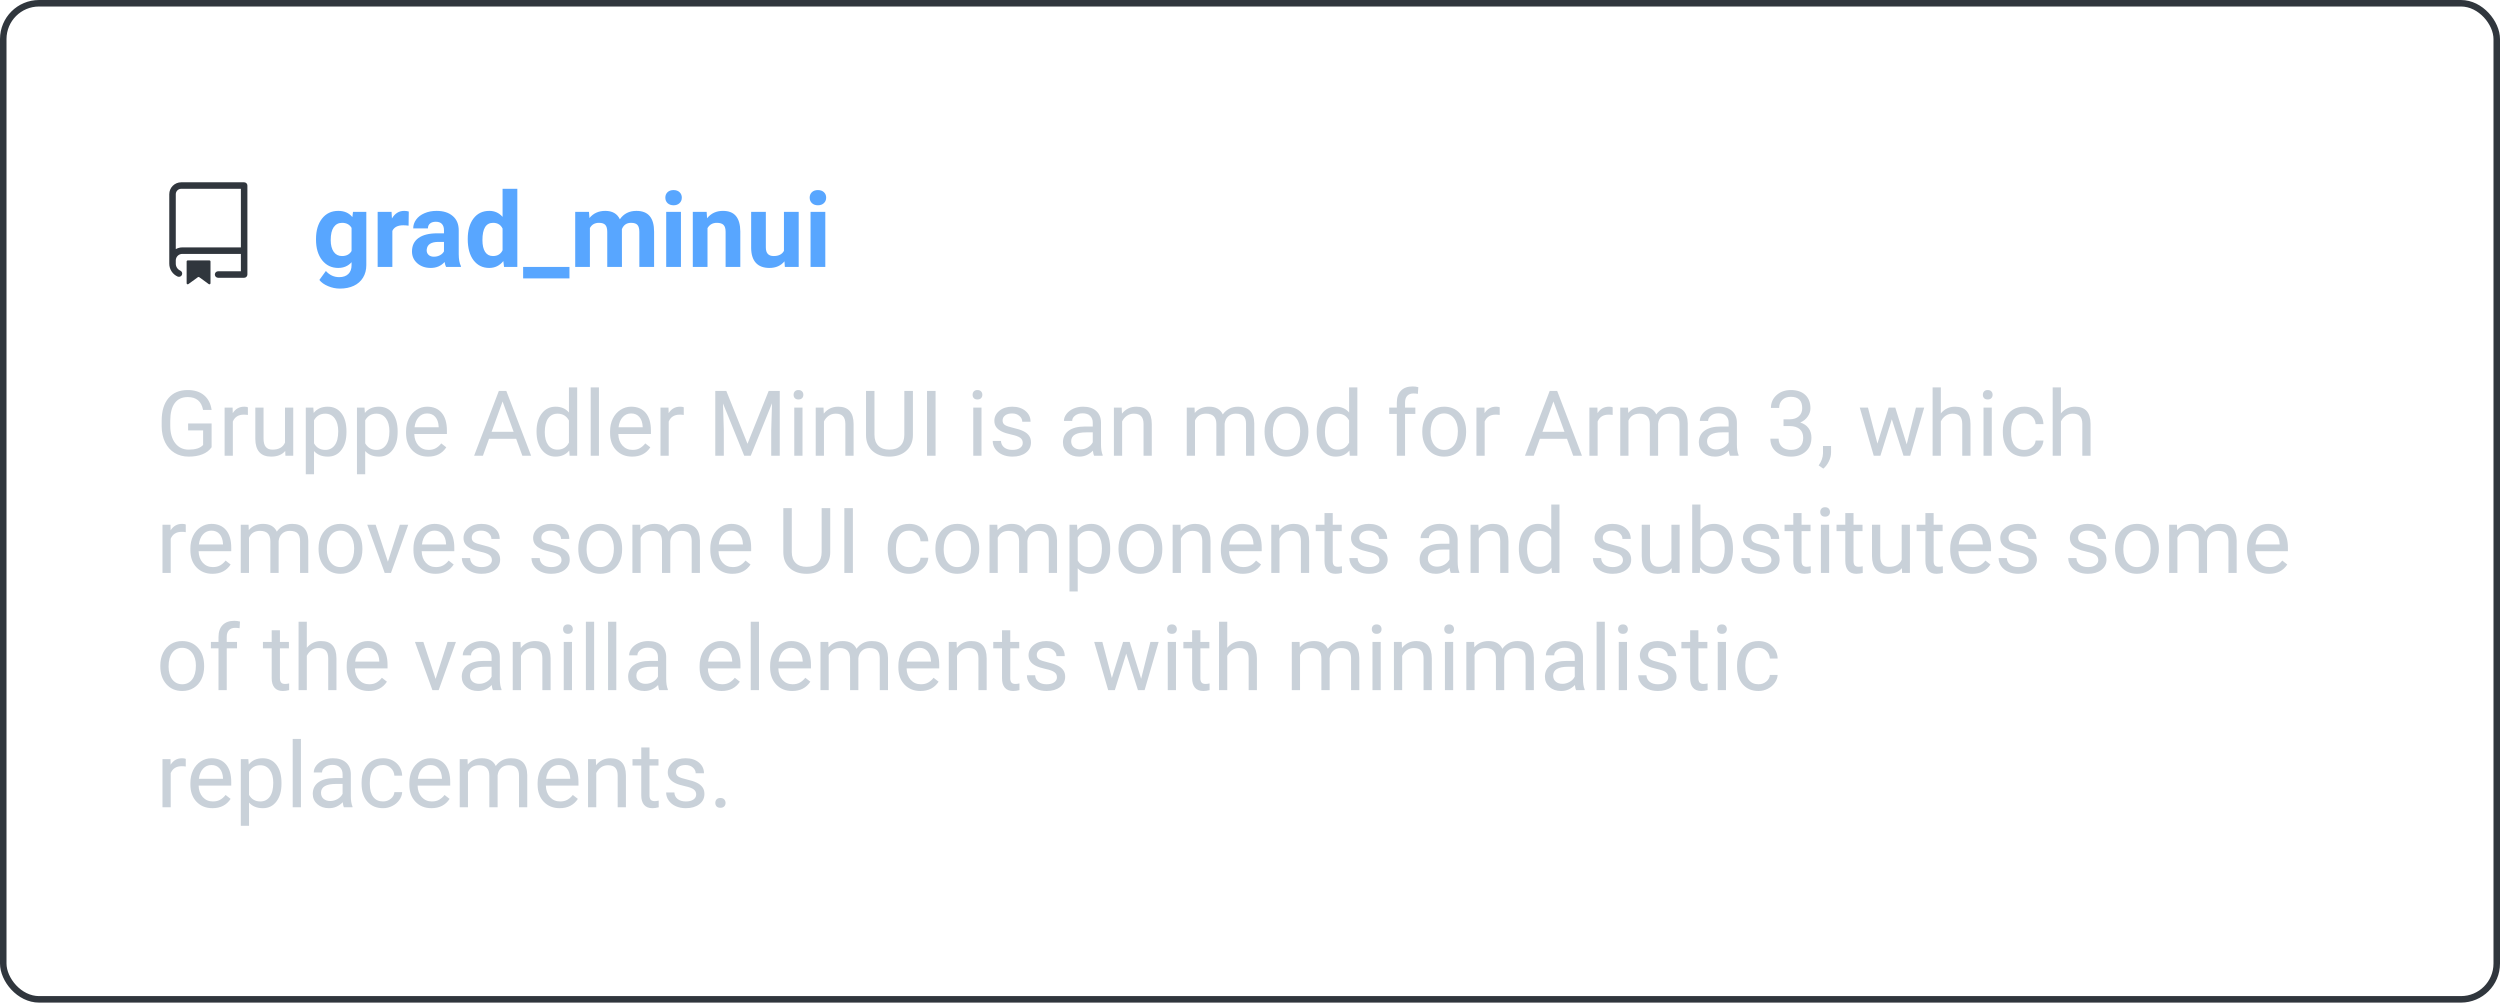 <svg width="384" height="154" viewBox="0 0 384 154" fill="none" xmlns="http://www.w3.org/2000/svg">
<path fill-rule="evenodd" clip-rule="evenodd" d="M26 29.833C26 29.347 26.193 28.881 26.537 28.537C26.881 28.193 27.347 28 27.833 28H37.5C37.633 28 37.76 28.053 37.854 28.146C37.947 28.24 38 28.367 38 28.5V42.167C38 42.299 37.947 42.426 37.854 42.52C37.76 42.614 37.633 42.667 37.5 42.667H33.5C33.367 42.667 33.24 42.614 33.146 42.52C33.053 42.426 33 42.299 33 42.167C33 42.034 33.053 41.907 33.146 41.813C33.24 41.719 33.367 41.667 33.5 41.667H37V39H28C27.735 39 27.48 39.105 27.293 39.293C27.105 39.48 27 39.735 27 40V40.5C27 40.977 27.287 41.389 27.7 41.57C27.817 41.626 27.909 41.725 27.954 41.846C28 41.968 27.996 42.103 27.944 42.222C27.892 42.341 27.796 42.435 27.676 42.484C27.555 42.534 27.421 42.534 27.3 42.486C26.914 42.317 26.585 42.04 26.354 41.687C26.123 41.334 26 40.922 26 40.5V29.833ZM37 29V38H28C27.636 38 27.294 38.097 27 38.267V29.833C27 29.373 27.373 29 27.833 29H37Z" fill="#30363D"/>
<path d="M28.667 40.167C28.667 40.123 28.684 40.08 28.715 40.049C28.747 40.018 28.789 40 28.833 40H32.167C32.211 40 32.253 40.018 32.285 40.049C32.316 40.08 32.333 40.123 32.333 40.167V43.507C32.333 43.537 32.325 43.567 32.309 43.593C32.292 43.62 32.269 43.641 32.242 43.655C32.215 43.668 32.184 43.674 32.153 43.672C32.123 43.669 32.093 43.659 32.069 43.641L30.598 42.571C30.57 42.551 30.535 42.539 30.5 42.539C30.465 42.539 30.43 42.551 30.402 42.571L28.931 43.64C28.907 43.658 28.877 43.669 28.847 43.671C28.816 43.674 28.786 43.668 28.758 43.654C28.731 43.64 28.708 43.619 28.692 43.593C28.676 43.567 28.667 43.537 28.667 43.507V40.167Z" fill="#30363D"/>
<path d="M48.539 36.711C48.539 35.414 48.846 34.37 49.461 33.578C50.081 32.786 50.914 32.391 51.961 32.391C52.888 32.391 53.609 32.708 54.125 33.344L54.219 32.547H56.266V40.719C56.266 41.458 56.096 42.102 55.758 42.648C55.425 43.195 54.953 43.612 54.344 43.898C53.734 44.185 53.021 44.328 52.203 44.328C51.583 44.328 50.979 44.203 50.391 43.953C49.802 43.708 49.357 43.391 49.055 43L50.055 41.625C50.617 42.255 51.3 42.57 52.102 42.57C52.7 42.57 53.167 42.409 53.5 42.086C53.833 41.768 54 41.315 54 40.727V40.273C53.479 40.862 52.794 41.156 51.945 41.156C50.93 41.156 50.107 40.76 49.477 39.969C48.852 39.172 48.539 38.117 48.539 36.805V36.711ZM50.797 36.875C50.797 37.641 50.95 38.242 51.258 38.68C51.565 39.112 51.987 39.328 52.523 39.328C53.211 39.328 53.703 39.07 54 38.555V35C53.698 34.484 53.211 34.227 52.539 34.227C51.997 34.227 51.57 34.448 51.258 34.891C50.95 35.333 50.797 35.995 50.797 36.875ZM62.758 34.664C62.45 34.622 62.18 34.602 61.945 34.602C61.091 34.602 60.531 34.891 60.266 35.469V41H58.008V32.547H60.141L60.203 33.555C60.656 32.779 61.284 32.391 62.086 32.391C62.336 32.391 62.57 32.425 62.789 32.492L62.758 34.664ZM68.516 41C68.412 40.797 68.336 40.544 68.289 40.242C67.742 40.852 67.031 41.156 66.156 41.156C65.328 41.156 64.641 40.917 64.094 40.438C63.552 39.958 63.281 39.354 63.281 38.625C63.281 37.729 63.612 37.042 64.273 36.562C64.94 36.083 65.901 35.841 67.156 35.836H68.195V35.352C68.195 34.961 68.094 34.648 67.891 34.414C67.693 34.18 67.378 34.062 66.945 34.062C66.565 34.062 66.266 34.154 66.047 34.336C65.833 34.518 65.727 34.768 65.727 35.086H63.469C63.469 34.596 63.62 34.143 63.922 33.727C64.224 33.31 64.651 32.984 65.203 32.75C65.755 32.51 66.375 32.391 67.062 32.391C68.104 32.391 68.93 32.654 69.539 33.18C70.154 33.7 70.461 34.435 70.461 35.383V39.047C70.466 39.849 70.578 40.456 70.797 40.867V41H68.516ZM66.648 39.43C66.982 39.43 67.289 39.357 67.57 39.211C67.852 39.06 68.06 38.859 68.195 38.609V37.156H67.352C66.221 37.156 65.62 37.547 65.547 38.328L65.539 38.461C65.539 38.742 65.638 38.974 65.836 39.156C66.034 39.339 66.305 39.43 66.648 39.43ZM71.844 36.711C71.844 35.393 72.138 34.344 72.727 33.562C73.32 32.781 74.13 32.391 75.156 32.391C75.979 32.391 76.659 32.698 77.195 33.312V29H79.461V41H77.422L77.312 40.102C76.75 40.805 76.026 41.156 75.141 41.156C74.146 41.156 73.346 40.766 72.742 39.984C72.143 39.198 71.844 38.107 71.844 36.711ZM74.102 36.875C74.102 37.667 74.24 38.273 74.516 38.695C74.792 39.117 75.193 39.328 75.719 39.328C76.417 39.328 76.909 39.034 77.195 38.445V35.109C76.914 34.521 76.427 34.227 75.734 34.227C74.646 34.227 74.102 35.109 74.102 36.875ZM87.469 42.766H80.352V41H87.469V42.766ZM90.469 32.547L90.539 33.492C91.138 32.758 91.948 32.391 92.969 32.391C94.057 32.391 94.805 32.82 95.211 33.68C95.805 32.82 96.651 32.391 97.75 32.391C98.667 32.391 99.349 32.659 99.797 33.195C100.245 33.727 100.469 34.529 100.469 35.602V41H98.203V35.609C98.203 35.13 98.109 34.781 97.922 34.562C97.734 34.339 97.404 34.227 96.93 34.227C96.253 34.227 95.784 34.55 95.523 35.195L95.531 41H93.273V35.617C93.273 35.128 93.177 34.773 92.984 34.555C92.792 34.336 92.463 34.227 92 34.227C91.359 34.227 90.896 34.492 90.609 35.023V41H88.352V32.547H90.469ZM104.594 41H102.328V32.547H104.594V41ZM102.195 30.359C102.195 30.021 102.307 29.742 102.531 29.523C102.76 29.305 103.07 29.195 103.461 29.195C103.846 29.195 104.154 29.305 104.383 29.523C104.612 29.742 104.727 30.021 104.727 30.359C104.727 30.703 104.609 30.984 104.375 31.203C104.146 31.422 103.841 31.531 103.461 31.531C103.081 31.531 102.773 31.422 102.539 31.203C102.31 30.984 102.195 30.703 102.195 30.359ZM108.539 32.547L108.609 33.523C109.214 32.768 110.023 32.391 111.039 32.391C111.935 32.391 112.602 32.654 113.039 33.18C113.477 33.706 113.701 34.492 113.711 35.539V41H111.453V35.594C111.453 35.115 111.349 34.768 111.141 34.555C110.932 34.336 110.586 34.227 110.102 34.227C109.466 34.227 108.99 34.497 108.672 35.039V41H106.414V32.547H108.539ZM120.492 40.141C119.935 40.818 119.164 41.156 118.18 41.156C117.273 41.156 116.581 40.896 116.102 40.375C115.628 39.854 115.385 39.091 115.375 38.086V32.547H117.633V38.008C117.633 38.888 118.034 39.328 118.836 39.328C119.602 39.328 120.128 39.062 120.414 38.531V32.547H122.68V41H120.555L120.492 40.141ZM126.766 41H124.5V32.547H126.766V41ZM124.367 30.359C124.367 30.021 124.479 29.742 124.703 29.523C124.932 29.305 125.242 29.195 125.633 29.195C126.018 29.195 126.326 29.305 126.555 29.523C126.784 29.742 126.898 30.021 126.898 30.359C126.898 30.703 126.781 30.984 126.547 31.203C126.318 31.422 126.013 31.531 125.633 31.531C125.253 31.531 124.945 31.422 124.711 31.203C124.482 30.984 124.367 30.703 124.367 30.359Z" fill="#58A6FF"/>
<path d="M32.504 68.694C32.167 69.177 31.695 69.54 31.089 69.781C30.487 70.018 29.785 70.137 28.983 70.137C28.172 70.137 27.452 69.948 26.823 69.569C26.194 69.186 25.707 68.644 25.36 67.942C25.019 67.241 24.843 66.427 24.834 65.502V64.634C24.834 63.134 25.183 61.972 25.88 61.148C26.582 60.323 27.566 59.91 28.833 59.91C29.872 59.91 30.708 60.177 31.342 60.71C31.975 61.239 32.363 61.991 32.504 62.966H31.191C30.945 61.649 30.162 60.99 28.84 60.99C27.96 60.99 27.293 61.3 26.837 61.92C26.386 62.535 26.158 63.428 26.153 64.6V65.413C26.153 66.53 26.409 67.418 26.919 68.079C27.429 68.735 28.12 69.064 28.99 69.064C29.482 69.064 29.913 69.009 30.282 68.899C30.651 68.79 30.957 68.606 31.198 68.346V66.11H28.895V65.044H32.504V68.694ZM38.075 63.738C37.884 63.706 37.676 63.69 37.453 63.69C36.624 63.69 36.061 64.044 35.765 64.75V70H34.5V62.603H35.73L35.751 63.458C36.166 62.797 36.754 62.467 37.515 62.467C37.761 62.467 37.948 62.499 38.075 62.562V63.738ZM43.81 69.269C43.318 69.847 42.596 70.137 41.644 70.137C40.855 70.137 40.254 69.909 39.839 69.453C39.429 68.993 39.221 68.314 39.217 67.416V62.603H40.481V67.382C40.481 68.503 40.937 69.064 41.849 69.064C42.815 69.064 43.457 68.704 43.776 67.983V62.603H45.041V70H43.838L43.81 69.269ZM53.217 66.384C53.217 67.509 52.959 68.416 52.444 69.105C51.929 69.793 51.232 70.137 50.352 70.137C49.455 70.137 48.748 69.852 48.233 69.282V72.844H46.969V62.603H48.124L48.185 63.424C48.7 62.786 49.416 62.467 50.332 62.467C51.221 62.467 51.922 62.802 52.438 63.472C52.957 64.142 53.217 65.074 53.217 66.268V66.384ZM51.952 66.24C51.952 65.406 51.774 64.748 51.419 64.265C51.063 63.782 50.576 63.54 49.956 63.54C49.19 63.54 48.616 63.88 48.233 64.559V68.093C48.612 68.767 49.19 69.105 49.97 69.105C50.576 69.105 51.057 68.865 51.412 68.387C51.772 67.904 51.952 67.188 51.952 66.24ZM61.078 66.384C61.078 67.509 60.821 68.416 60.306 69.105C59.791 69.793 59.093 70.137 58.214 70.137C57.316 70.137 56.61 69.852 56.095 69.282V72.844H54.83V62.603H55.985L56.047 63.424C56.562 62.786 57.277 62.467 58.193 62.467C59.082 62.467 59.784 62.802 60.299 63.472C60.818 64.142 61.078 65.074 61.078 66.268V66.384ZM59.813 66.24C59.813 65.406 59.636 64.748 59.28 64.265C58.925 63.782 58.437 63.54 57.817 63.54C57.052 63.54 56.477 63.88 56.095 64.559V68.093C56.473 68.767 57.052 69.105 57.831 69.105C58.437 69.105 58.918 68.865 59.273 68.387C59.633 67.904 59.813 67.188 59.813 66.24ZM65.761 70.137C64.758 70.137 63.942 69.809 63.313 69.152C62.685 68.492 62.37 67.61 62.37 66.507V66.274C62.37 65.541 62.509 64.887 62.787 64.312C63.07 63.734 63.462 63.283 63.963 62.959C64.469 62.631 65.016 62.467 65.603 62.467C66.565 62.467 67.312 62.783 67.846 63.417C68.379 64.05 68.645 64.957 68.645 66.138V66.664H63.635C63.653 67.393 63.865 67.983 64.27 68.435C64.681 68.881 65.2 69.105 65.829 69.105C66.276 69.105 66.654 69.013 66.964 68.831C67.274 68.649 67.545 68.407 67.777 68.106L68.55 68.708C67.93 69.66 67 70.137 65.761 70.137ZM65.603 63.506C65.093 63.506 64.665 63.693 64.318 64.066C63.972 64.436 63.758 64.955 63.676 65.625H67.381V65.529C67.344 64.887 67.171 64.39 66.861 64.039C66.551 63.684 66.132 63.506 65.603 63.506ZM79.282 67.402H75.112L74.176 70H72.822L76.623 60.047H77.772L81.579 70H80.232L79.282 67.402ZM75.509 66.322H78.893L77.197 61.667L75.509 66.322ZM82.413 66.24C82.413 65.106 82.682 64.194 83.22 63.506C83.757 62.813 84.462 62.467 85.332 62.467C86.198 62.467 86.884 62.763 87.39 63.355V59.5H88.654V70H87.492L87.431 69.207C86.925 69.827 86.221 70.137 85.318 70.137C84.462 70.137 83.762 69.786 83.22 69.084C82.682 68.382 82.413 67.466 82.413 66.336V66.24ZM83.678 66.384C83.678 67.222 83.851 67.879 84.197 68.353C84.544 68.826 85.022 69.064 85.633 69.064C86.435 69.064 87.02 68.704 87.39 67.983V64.586C87.011 63.889 86.43 63.54 85.647 63.54C85.027 63.54 84.544 63.779 84.197 64.258C83.851 64.736 83.678 65.445 83.678 66.384ZM91.997 70H90.732V59.5H91.997V70ZM97.097 70.137C96.094 70.137 95.278 69.809 94.649 69.152C94.02 68.492 93.706 67.61 93.706 66.507V66.274C93.706 65.541 93.845 64.887 94.123 64.312C94.406 63.734 94.797 63.283 95.299 62.959C95.805 62.631 96.352 62.467 96.939 62.467C97.901 62.467 98.648 62.783 99.182 63.417C99.715 64.05 99.981 64.957 99.981 66.138V66.664H94.971C94.989 67.393 95.201 67.983 95.606 68.435C96.017 68.881 96.536 69.105 97.165 69.105C97.612 69.105 97.99 69.013 98.3 68.831C98.61 68.649 98.881 68.407 99.113 68.106L99.886 68.708C99.266 69.66 98.336 70.137 97.097 70.137ZM96.939 63.506C96.429 63.506 96.001 63.693 95.654 64.066C95.308 64.436 95.094 64.955 95.012 65.625H98.717V65.529C98.68 64.887 98.507 64.39 98.197 64.039C97.887 63.684 97.468 63.506 96.939 63.506ZM105.026 63.738C104.835 63.706 104.628 63.69 104.404 63.69C103.575 63.69 103.012 64.044 102.716 64.75V70H101.451V62.603H102.682L102.702 63.458C103.117 62.797 103.705 62.467 104.466 62.467C104.712 62.467 104.899 62.499 105.026 62.562V63.738ZM111.562 60.047L114.815 68.168L118.069 60.047H119.771V70H118.459V66.124L118.582 61.94L115.314 70H114.31L111.049 61.961L111.179 66.124V70H109.866V60.047H111.562ZM123.265 70H122V62.603H123.265V70ZM121.897 60.642C121.897 60.437 121.959 60.263 122.082 60.122C122.21 59.981 122.396 59.91 122.643 59.91C122.889 59.91 123.076 59.981 123.203 60.122C123.331 60.263 123.395 60.437 123.395 60.642C123.395 60.847 123.331 61.018 123.203 61.154C123.076 61.291 122.889 61.359 122.643 61.359C122.396 61.359 122.21 61.291 122.082 61.154C121.959 61.018 121.897 60.847 121.897 60.642ZM126.491 62.603L126.532 63.533C127.097 62.822 127.836 62.467 128.747 62.467C130.31 62.467 131.099 63.349 131.112 65.112V70H129.848V65.106C129.843 64.572 129.72 64.178 129.479 63.923C129.242 63.668 128.87 63.54 128.364 63.54C127.954 63.54 127.594 63.649 127.284 63.868C126.974 64.087 126.733 64.374 126.56 64.73V70H125.295V62.603H126.491ZM140.225 60.047V66.814C140.22 67.753 139.924 68.521 139.336 69.118C138.753 69.715 137.96 70.05 136.957 70.123L136.608 70.137C135.519 70.137 134.651 69.843 134.004 69.255C133.357 68.667 133.029 67.858 133.02 66.828V60.047H134.318V66.787C134.318 67.507 134.517 68.068 134.913 68.469C135.31 68.865 135.875 69.064 136.608 69.064C137.351 69.064 137.919 68.865 138.311 68.469C138.707 68.072 138.905 67.514 138.905 66.794V60.047H140.225ZM143.704 70H142.392V60.047H143.704V70ZM150.759 70H149.494V62.603H150.759V70ZM149.392 60.642C149.392 60.437 149.453 60.263 149.576 60.122C149.704 59.981 149.891 59.91 150.137 59.91C150.383 59.91 150.57 59.981 150.697 60.122C150.825 60.263 150.889 60.437 150.889 60.642C150.889 60.847 150.825 61.018 150.697 61.154C150.57 61.291 150.383 61.359 150.137 61.359C149.891 61.359 149.704 61.291 149.576 61.154C149.453 61.018 149.392 60.847 149.392 60.642ZM157.096 68.038C157.096 67.696 156.966 67.432 156.706 67.245C156.451 67.054 156.002 66.89 155.359 66.753C154.721 66.616 154.213 66.452 153.835 66.261C153.461 66.069 153.183 65.841 153.001 65.577C152.823 65.313 152.734 64.998 152.734 64.634C152.734 64.028 152.99 63.515 153.5 63.096C154.015 62.676 154.671 62.467 155.469 62.467C156.307 62.467 156.986 62.683 157.506 63.116C158.03 63.549 158.292 64.103 158.292 64.777H157.021C157.021 64.431 156.872 64.132 156.576 63.882C156.285 63.631 155.915 63.506 155.469 63.506C155.008 63.506 154.648 63.606 154.389 63.807C154.129 64.007 153.999 64.269 153.999 64.593C153.999 64.898 154.12 65.128 154.361 65.283C154.603 65.438 155.038 65.586 155.667 65.728C156.3 65.869 156.813 66.037 157.205 66.233C157.597 66.429 157.886 66.666 158.073 66.944C158.265 67.218 158.36 67.553 158.36 67.949C158.36 68.61 158.096 69.141 157.567 69.542C157.039 69.939 156.353 70.137 155.51 70.137C154.917 70.137 154.393 70.032 153.938 69.822C153.482 69.613 153.124 69.321 152.864 68.947C152.609 68.569 152.481 68.161 152.481 67.724H153.746C153.769 68.147 153.938 68.485 154.252 68.735C154.571 68.981 154.99 69.105 155.51 69.105C155.988 69.105 156.371 69.009 156.658 68.817C156.95 68.621 157.096 68.362 157.096 68.038ZM168.047 70C167.974 69.854 167.915 69.594 167.869 69.221C167.281 69.831 166.579 70.137 165.764 70.137C165.035 70.137 164.435 69.932 163.966 69.522C163.501 69.107 163.269 68.583 163.269 67.949C163.269 67.179 163.56 66.582 164.144 66.158C164.731 65.73 165.556 65.516 166.618 65.516H167.849V64.935C167.849 64.493 167.716 64.142 167.452 63.882C167.188 63.617 166.798 63.485 166.283 63.485C165.832 63.485 165.454 63.599 165.148 63.827C164.843 64.055 164.69 64.331 164.69 64.654H163.419C163.419 64.285 163.549 63.93 163.809 63.588C164.073 63.242 164.428 62.968 164.875 62.768C165.326 62.567 165.821 62.467 166.358 62.467C167.211 62.467 167.878 62.681 168.361 63.109C168.844 63.533 169.095 64.119 169.113 64.866V68.27C169.113 68.95 169.2 69.49 169.373 69.891V70H168.047ZM165.948 69.036C166.345 69.036 166.721 68.934 167.076 68.728C167.432 68.523 167.689 68.257 167.849 67.929V66.411H166.857C165.308 66.411 164.533 66.865 164.533 67.772C164.533 68.168 164.665 68.478 164.93 68.701C165.194 68.924 165.534 69.036 165.948 69.036ZM172.292 62.603L172.333 63.533C172.898 62.822 173.636 62.467 174.548 62.467C176.111 62.467 176.899 63.349 176.913 65.112V70H175.648V65.106C175.644 64.572 175.521 64.178 175.279 63.923C175.042 63.668 174.671 63.54 174.165 63.54C173.755 63.54 173.395 63.649 173.085 63.868C172.775 64.087 172.534 64.374 172.36 64.73V70H171.096V62.603H172.292ZM183.482 62.603L183.517 63.424C184.059 62.786 184.79 62.467 185.711 62.467C186.745 62.467 187.45 62.863 187.823 63.656C188.069 63.301 188.388 63.014 188.78 62.795C189.177 62.576 189.644 62.467 190.182 62.467C191.804 62.467 192.629 63.326 192.656 65.044V70H191.392V65.119C191.392 64.591 191.271 64.196 191.029 63.937C190.788 63.672 190.382 63.54 189.812 63.54C189.343 63.54 188.953 63.681 188.644 63.964C188.334 64.242 188.154 64.618 188.104 65.092V70H186.832V65.153C186.832 64.078 186.306 63.54 185.253 63.54C184.424 63.54 183.856 63.893 183.551 64.6V70H182.286V62.603H183.482ZM194.235 66.233C194.235 65.509 194.377 64.857 194.659 64.278C194.946 63.7 195.343 63.253 195.849 62.938C196.359 62.624 196.94 62.467 197.592 62.467C198.599 62.467 199.412 62.815 200.032 63.513C200.657 64.21 200.969 65.137 200.969 66.295V66.384C200.969 67.104 200.83 67.751 200.552 68.325C200.278 68.895 199.884 69.339 199.369 69.658C198.859 69.977 198.271 70.137 197.605 70.137C196.603 70.137 195.789 69.788 195.165 69.091C194.545 68.394 194.235 67.471 194.235 66.322V66.233ZM195.507 66.384C195.507 67.204 195.696 67.863 196.074 68.359C196.457 68.856 196.967 69.105 197.605 69.105C198.248 69.105 198.758 68.854 199.137 68.353C199.515 67.847 199.704 67.14 199.704 66.233C199.704 65.422 199.51 64.766 199.123 64.265C198.74 63.759 198.23 63.506 197.592 63.506C196.967 63.506 196.464 63.754 196.081 64.251C195.698 64.748 195.507 65.459 195.507 66.384ZM202.247 66.24C202.247 65.106 202.516 64.194 203.054 63.506C203.591 62.813 204.296 62.467 205.166 62.467C206.032 62.467 206.718 62.763 207.224 63.355V59.5H208.488V70H207.326L207.265 69.207C206.759 69.827 206.055 70.137 205.152 70.137C204.296 70.137 203.596 69.786 203.054 69.084C202.516 68.382 202.247 67.466 202.247 66.336V66.24ZM203.512 66.384C203.512 67.222 203.685 67.879 204.031 68.353C204.378 68.826 204.856 69.064 205.467 69.064C206.269 69.064 206.854 68.704 207.224 67.983V64.586C206.845 63.889 206.264 63.54 205.48 63.54C204.861 63.54 204.378 63.779 204.031 64.258C203.685 64.736 203.512 65.445 203.512 66.384ZM214.552 70V63.581H213.383V62.603H214.552V61.845C214.552 61.052 214.764 60.439 215.188 60.006C215.611 59.573 216.211 59.356 216.985 59.356C217.277 59.356 217.566 59.395 217.854 59.473L217.785 60.498C217.571 60.457 217.343 60.437 217.102 60.437C216.691 60.437 216.375 60.557 216.151 60.799C215.928 61.036 215.816 61.378 215.816 61.824V62.603H217.396V63.581H215.816V70H214.552ZM218.462 66.233C218.462 65.509 218.603 64.857 218.886 64.278C219.173 63.7 219.569 63.253 220.075 62.938C220.586 62.624 221.167 62.467 221.818 62.467C222.826 62.467 223.639 62.815 224.259 63.513C224.883 64.21 225.195 65.137 225.195 66.295V66.384C225.195 67.104 225.056 67.751 224.778 68.325C224.505 68.895 224.111 69.339 223.596 69.658C223.085 69.977 222.497 70.137 221.832 70.137C220.829 70.137 220.016 69.788 219.392 69.091C218.772 68.394 218.462 67.471 218.462 66.322V66.233ZM219.733 66.384C219.733 67.204 219.923 67.863 220.301 68.359C220.684 68.856 221.194 69.105 221.832 69.105C222.475 69.105 222.985 68.854 223.363 68.353C223.742 67.847 223.931 67.14 223.931 66.233C223.931 65.422 223.737 64.766 223.35 64.265C222.967 63.759 222.456 63.506 221.818 63.506C221.194 63.506 220.69 63.754 220.308 64.251C219.925 64.748 219.733 65.459 219.733 66.384ZM230.356 63.738C230.165 63.706 229.958 63.69 229.734 63.69C228.905 63.69 228.342 64.044 228.046 64.75V70H226.781V62.603H228.012L228.032 63.458C228.447 62.797 229.035 62.467 229.796 62.467C230.042 62.467 230.229 62.499 230.356 62.562V63.738ZM240.692 67.402H236.522L235.586 70H234.232L238.033 60.047H239.182L242.989 70H241.643L240.692 67.402ZM236.919 66.322H240.303L238.607 61.667L236.919 66.322ZM247.706 63.738C247.515 63.706 247.307 63.69 247.084 63.69C246.255 63.69 245.692 64.044 245.396 64.75V70H244.131V62.603H245.361L245.382 63.458C245.797 62.797 246.384 62.467 247.146 62.467C247.392 62.467 247.578 62.499 247.706 62.562V63.738ZM250.064 62.603L250.099 63.424C250.641 62.786 251.372 62.467 252.293 62.467C253.327 62.467 254.032 62.863 254.405 63.656C254.651 63.301 254.97 63.014 255.362 62.795C255.759 62.576 256.226 62.467 256.764 62.467C258.386 62.467 259.211 63.326 259.238 65.044V70H257.974V65.119C257.974 64.591 257.853 64.196 257.611 63.937C257.37 63.672 256.964 63.54 256.395 63.54C255.925 63.54 255.535 63.681 255.226 63.964C254.916 64.242 254.736 64.618 254.686 65.092V70H253.414V65.153C253.414 64.078 252.888 63.54 251.835 63.54C251.006 63.54 250.438 63.893 250.133 64.6V70H248.868V62.603H250.064ZM265.719 70C265.646 69.854 265.587 69.594 265.541 69.221C264.953 69.831 264.251 70.137 263.436 70.137C262.706 70.137 262.107 69.932 261.638 69.522C261.173 69.107 260.94 68.583 260.94 67.949C260.94 67.179 261.232 66.582 261.815 66.158C262.403 65.73 263.228 65.516 264.29 65.516H265.521V64.935C265.521 64.493 265.388 64.142 265.124 63.882C264.86 63.617 264.47 63.485 263.955 63.485C263.504 63.485 263.126 63.599 262.82 63.827C262.515 64.055 262.362 64.331 262.362 64.654H261.091C261.091 64.285 261.221 63.93 261.48 63.588C261.745 63.242 262.1 62.968 262.547 62.768C262.998 62.567 263.493 62.467 264.03 62.467C264.882 62.467 265.55 62.681 266.033 63.109C266.516 63.533 266.767 64.119 266.785 64.866V68.27C266.785 68.95 266.872 69.49 267.045 69.891V70H265.719ZM263.62 69.036C264.017 69.036 264.393 68.934 264.748 68.728C265.104 68.523 265.361 68.257 265.521 67.929V66.411H264.529C262.98 66.411 262.205 66.865 262.205 67.772C262.205 68.168 262.337 68.478 262.602 68.701C262.866 68.924 263.205 69.036 263.62 69.036ZM273.949 64.408H274.899C275.496 64.399 275.966 64.242 276.308 63.937C276.649 63.631 276.82 63.219 276.82 62.699C276.82 61.533 276.239 60.949 275.077 60.949C274.53 60.949 274.093 61.106 273.765 61.421C273.441 61.731 273.279 62.143 273.279 62.658H272.015C272.015 61.87 272.302 61.216 272.876 60.696C273.455 60.172 274.188 59.91 275.077 59.91C276.016 59.91 276.752 60.158 277.285 60.655C277.818 61.152 278.085 61.842 278.085 62.727C278.085 63.16 277.944 63.579 277.661 63.984C277.383 64.39 277.003 64.693 276.52 64.894C277.066 65.067 277.488 65.354 277.784 65.755C278.085 66.156 278.235 66.646 278.235 67.225C278.235 68.118 277.944 68.826 277.36 69.351C276.777 69.875 276.018 70.137 275.084 70.137C274.15 70.137 273.389 69.884 272.801 69.378C272.217 68.872 271.926 68.204 271.926 67.375H273.197C273.197 67.899 273.368 68.318 273.71 68.633C274.052 68.947 274.51 69.105 275.084 69.105C275.695 69.105 276.162 68.945 276.485 68.626C276.809 68.307 276.971 67.849 276.971 67.252C276.971 66.673 276.793 66.229 276.438 65.919C276.082 65.609 275.569 65.45 274.899 65.44H273.949V64.408ZM280.061 71.982L279.343 71.49C279.771 70.893 279.994 70.278 280.013 69.644V68.503H281.25V69.494C281.25 69.954 281.136 70.415 280.908 70.875C280.685 71.335 280.402 71.704 280.061 71.982ZM292.871 68.257L294.293 62.603H295.558L293.404 70H292.379L290.581 64.394L288.831 70H287.806L285.659 62.603H286.917L288.373 68.141L290.096 62.603H291.114L292.871 68.257ZM298.114 63.499C298.675 62.811 299.404 62.467 300.302 62.467C301.865 62.467 302.653 63.349 302.667 65.112V70H301.402V65.106C301.398 64.572 301.275 64.178 301.033 63.923C300.796 63.668 300.425 63.54 299.919 63.54C299.509 63.54 299.149 63.649 298.839 63.868C298.529 64.087 298.287 64.374 298.114 64.73V70H296.85V59.5H298.114V63.499ZM305.935 70H304.67V62.603H305.935V70ZM304.567 60.642C304.567 60.437 304.629 60.263 304.752 60.122C304.88 59.981 305.066 59.91 305.312 59.91C305.559 59.91 305.745 59.981 305.873 60.122C306.001 60.263 306.064 60.437 306.064 60.642C306.064 60.847 306.001 61.018 305.873 61.154C305.745 61.291 305.559 61.359 305.312 61.359C305.066 61.359 304.88 61.291 304.752 61.154C304.629 61.018 304.567 60.847 304.567 60.642ZM310.932 69.105C311.383 69.105 311.777 68.968 312.114 68.694C312.451 68.421 312.638 68.079 312.675 67.669H313.871C313.848 68.093 313.702 68.496 313.434 68.879C313.165 69.262 312.805 69.567 312.354 69.795C311.907 70.023 311.433 70.137 310.932 70.137C309.924 70.137 309.122 69.802 308.525 69.132C307.933 68.457 307.637 67.537 307.637 66.37V66.158C307.637 65.438 307.769 64.798 308.033 64.237C308.298 63.677 308.676 63.242 309.168 62.932C309.665 62.622 310.25 62.467 310.925 62.467C311.754 62.467 312.442 62.715 312.989 63.212C313.541 63.709 313.835 64.353 313.871 65.147H312.675C312.638 64.668 312.456 64.276 312.128 63.971C311.804 63.661 311.403 63.506 310.925 63.506C310.282 63.506 309.783 63.738 309.428 64.203C309.077 64.663 308.901 65.331 308.901 66.206V66.445C308.901 67.297 309.077 67.954 309.428 68.414C309.779 68.874 310.28 69.105 310.932 69.105ZM316.558 63.499C317.118 62.811 317.847 62.467 318.745 62.467C320.308 62.467 321.097 63.349 321.11 65.112V70H319.846V65.106C319.841 64.572 319.718 64.178 319.477 63.923C319.24 63.668 318.868 63.54 318.362 63.54C317.952 63.54 317.592 63.649 317.282 63.868C316.972 64.087 316.731 64.374 316.558 64.73V70H315.293V59.5H316.558V63.499ZM28.532 81.738C28.341 81.706 28.134 81.69 27.91 81.69C27.081 81.69 26.518 82.044 26.222 82.75V88H24.957V80.603H26.188L26.208 81.458C26.623 80.797 27.211 80.467 27.972 80.467C28.218 80.467 28.405 80.499 28.532 80.562V81.738ZM32.634 88.137C31.631 88.137 30.815 87.809 30.186 87.152C29.558 86.492 29.243 85.61 29.243 84.507V84.274C29.243 83.541 29.382 82.887 29.66 82.312C29.943 81.734 30.335 81.283 30.836 80.959C31.342 80.631 31.889 80.467 32.477 80.467C33.438 80.467 34.185 80.784 34.719 81.417C35.252 82.05 35.519 82.957 35.519 84.138V84.664H30.508C30.526 85.393 30.738 85.983 31.144 86.435C31.554 86.881 32.073 87.105 32.702 87.105C33.149 87.105 33.527 87.013 33.837 86.831C34.147 86.649 34.418 86.407 34.65 86.106L35.423 86.708C34.803 87.66 33.873 88.137 32.634 88.137ZM32.477 81.506C31.966 81.506 31.538 81.693 31.191 82.066C30.845 82.436 30.631 82.955 30.549 83.625H34.254V83.529C34.217 82.887 34.044 82.39 33.734 82.039C33.425 81.684 33.005 81.506 32.477 81.506ZM38.178 80.603L38.212 81.424C38.754 80.786 39.486 80.467 40.406 80.467C41.441 80.467 42.145 80.863 42.519 81.656C42.765 81.301 43.084 81.014 43.476 80.795C43.872 80.576 44.339 80.467 44.877 80.467C46.499 80.467 47.324 81.326 47.352 83.044V88H46.087V83.119C46.087 82.591 45.966 82.196 45.725 81.936C45.483 81.672 45.078 81.54 44.508 81.54C44.038 81.54 43.649 81.681 43.339 81.964C43.029 82.242 42.849 82.618 42.799 83.092V88H41.527V83.153C41.527 82.078 41.001 81.54 39.948 81.54C39.119 81.54 38.551 81.893 38.246 82.6V88H36.981V80.603H38.178ZM48.931 84.233C48.931 83.509 49.072 82.857 49.355 82.278C49.642 81.7 50.038 81.253 50.544 80.939C51.054 80.624 51.635 80.467 52.287 80.467C53.294 80.467 54.108 80.815 54.727 81.513C55.352 82.21 55.664 83.137 55.664 84.295V84.384C55.664 85.104 55.525 85.751 55.247 86.325C54.974 86.895 54.579 87.339 54.065 87.658C53.554 87.977 52.966 88.137 52.301 88.137C51.298 88.137 50.485 87.788 49.86 87.091C49.241 86.394 48.931 85.471 48.931 84.322V84.233ZM50.202 84.384C50.202 85.204 50.391 85.863 50.77 86.359C51.152 86.856 51.663 87.105 52.301 87.105C52.943 87.105 53.454 86.854 53.832 86.353C54.21 85.847 54.399 85.14 54.399 84.233C54.399 83.422 54.206 82.766 53.818 82.265C53.435 81.759 52.925 81.506 52.287 81.506C51.663 81.506 51.159 81.754 50.776 82.251C50.394 82.748 50.202 83.459 50.202 84.384ZM59.581 86.284L61.413 80.603H62.705L60.053 88H59.089L56.409 80.603H57.701L59.581 86.284ZM66.895 88.137C65.893 88.137 65.077 87.809 64.448 87.152C63.819 86.492 63.505 85.61 63.505 84.507V84.274C63.505 83.541 63.644 82.887 63.922 82.312C64.204 81.734 64.596 81.283 65.098 80.959C65.603 80.631 66.15 80.467 66.738 80.467C67.7 80.467 68.447 80.784 68.981 81.417C69.514 82.05 69.78 82.957 69.78 84.138V84.664H64.769C64.788 85.393 65 85.983 65.405 86.435C65.815 86.881 66.335 87.105 66.964 87.105C67.41 87.105 67.789 87.013 68.099 86.831C68.409 86.649 68.68 86.407 68.912 86.106L69.685 86.708C69.065 87.66 68.135 88.137 66.895 88.137ZM66.738 81.506C66.228 81.506 65.799 81.693 65.453 82.066C65.107 82.436 64.893 82.955 64.811 83.625H68.516V83.529C68.479 82.887 68.306 82.39 67.996 82.039C67.686 81.684 67.267 81.506 66.738 81.506ZM75.557 86.038C75.557 85.696 75.427 85.432 75.167 85.245C74.912 85.054 74.463 84.89 73.82 84.753C73.182 84.616 72.674 84.452 72.296 84.261C71.922 84.069 71.644 83.841 71.462 83.577C71.284 83.313 71.195 82.998 71.195 82.634C71.195 82.028 71.451 81.515 71.961 81.096C72.476 80.676 73.132 80.467 73.93 80.467C74.768 80.467 75.447 80.683 75.967 81.116C76.491 81.549 76.753 82.103 76.753 82.777H75.481C75.481 82.431 75.333 82.132 75.037 81.882C74.745 81.631 74.376 81.506 73.93 81.506C73.469 81.506 73.109 81.606 72.85 81.807C72.59 82.007 72.46 82.269 72.46 82.593C72.46 82.898 72.581 83.128 72.822 83.283C73.064 83.438 73.499 83.586 74.128 83.728C74.761 83.869 75.274 84.037 75.666 84.233C76.058 84.429 76.347 84.666 76.534 84.944C76.726 85.218 76.821 85.553 76.821 85.949C76.821 86.61 76.557 87.141 76.028 87.542C75.5 87.939 74.814 88.137 73.971 88.137C73.378 88.137 72.854 88.032 72.398 87.822C71.943 87.613 71.585 87.321 71.325 86.947C71.07 86.569 70.942 86.161 70.942 85.724H72.207C72.23 86.147 72.398 86.485 72.713 86.735C73.032 86.981 73.451 87.105 73.971 87.105C74.449 87.105 74.832 87.009 75.119 86.817C75.411 86.621 75.557 86.362 75.557 86.038ZM86.248 86.038C86.248 85.696 86.118 85.432 85.858 85.245C85.603 85.054 85.154 84.89 84.512 84.753C83.874 84.616 83.366 84.452 82.987 84.261C82.614 84.069 82.336 83.841 82.153 83.577C81.976 83.313 81.887 82.998 81.887 82.634C81.887 82.028 82.142 81.515 82.652 81.096C83.167 80.676 83.824 80.467 84.621 80.467C85.46 80.467 86.139 80.683 86.658 81.116C87.182 81.549 87.444 82.103 87.444 82.777H86.173C86.173 82.431 86.025 82.132 85.728 81.882C85.437 81.631 85.068 81.506 84.621 81.506C84.161 81.506 83.801 81.606 83.541 81.807C83.281 82.007 83.151 82.269 83.151 82.593C83.151 82.898 83.272 83.128 83.514 83.283C83.755 83.438 84.19 83.586 84.819 83.728C85.453 83.869 85.966 84.037 86.357 84.233C86.749 84.429 87.039 84.666 87.226 84.944C87.417 85.218 87.513 85.553 87.513 85.949C87.513 86.61 87.248 87.141 86.72 87.542C86.191 87.939 85.505 88.137 84.662 88.137C84.07 88.137 83.546 88.032 83.09 87.822C82.634 87.613 82.276 87.321 82.017 86.947C81.761 86.569 81.634 86.161 81.634 85.724H82.898C82.921 86.147 83.09 86.485 83.404 86.735C83.723 86.981 84.143 87.105 84.662 87.105C85.141 87.105 85.523 87.009 85.811 86.817C86.102 86.621 86.248 86.362 86.248 86.038ZM88.825 84.233C88.825 83.509 88.966 82.857 89.249 82.278C89.536 81.7 89.933 81.253 90.439 80.939C90.949 80.624 91.53 80.467 92.182 80.467C93.189 80.467 94.002 80.815 94.622 81.513C95.246 82.21 95.559 83.137 95.559 84.295V84.384C95.559 85.104 95.42 85.751 95.142 86.325C94.868 86.895 94.474 87.339 93.959 87.658C93.449 87.977 92.861 88.137 92.195 88.137C91.193 88.137 90.379 87.788 89.755 87.091C89.135 86.394 88.825 85.471 88.825 84.322V84.233ZM90.097 84.384C90.097 85.204 90.286 85.863 90.664 86.359C91.047 86.856 91.557 87.105 92.195 87.105C92.838 87.105 93.348 86.854 93.727 86.353C94.105 85.847 94.294 85.14 94.294 84.233C94.294 83.422 94.1 82.766 93.713 82.265C93.33 81.759 92.82 81.506 92.182 81.506C91.557 81.506 91.054 81.754 90.671 82.251C90.288 82.748 90.097 83.459 90.097 84.384ZM98.334 80.603L98.368 81.424C98.91 80.786 99.642 80.467 100.562 80.467C101.597 80.467 102.301 80.863 102.675 81.656C102.921 81.301 103.24 81.014 103.632 80.795C104.028 80.576 104.495 80.467 105.033 80.467C106.656 80.467 107.48 81.326 107.508 83.044V88H106.243V83.119C106.243 82.591 106.122 82.196 105.881 81.936C105.639 81.672 105.234 81.54 104.664 81.54C104.195 81.54 103.805 81.681 103.495 81.964C103.185 82.242 103.005 82.618 102.955 83.092V88H101.684V83.153C101.684 82.078 101.157 81.54 100.104 81.54C99.275 81.54 98.708 81.893 98.402 82.6V88H97.138V80.603H98.334ZM112.491 88.137C111.489 88.137 110.673 87.809 110.044 87.152C109.415 86.492 109.101 85.61 109.101 84.507V84.274C109.101 83.541 109.24 82.887 109.518 82.312C109.8 81.734 110.192 81.283 110.693 80.959C111.199 80.631 111.746 80.467 112.334 80.467C113.296 80.467 114.043 80.784 114.576 81.417C115.109 82.05 115.376 82.957 115.376 84.138V84.664H110.365C110.383 85.393 110.595 85.983 111.001 86.435C111.411 86.881 111.931 87.105 112.56 87.105C113.006 87.105 113.384 87.013 113.694 86.831C114.004 86.649 114.275 86.407 114.508 86.106L115.28 86.708C114.66 87.66 113.731 88.137 112.491 88.137ZM112.334 81.506C111.824 81.506 111.395 81.693 111.049 82.066C110.702 82.436 110.488 82.955 110.406 83.625H114.111V83.529C114.075 82.887 113.902 82.39 113.592 82.039C113.282 81.684 112.863 81.506 112.334 81.506ZM127.523 78.047V84.814C127.519 85.753 127.223 86.521 126.635 87.118C126.051 87.715 125.258 88.05 124.256 88.123L123.907 88.137C122.818 88.137 121.95 87.843 121.303 87.255C120.656 86.667 120.327 85.858 120.318 84.828V78.047H121.617V84.787C121.617 85.507 121.815 86.068 122.212 86.469C122.608 86.865 123.174 87.064 123.907 87.064C124.65 87.064 125.217 86.865 125.609 86.469C126.006 86.072 126.204 85.514 126.204 84.794V78.047H127.523ZM131.003 88H129.69V78.047H131.003V88ZM139.65 87.105C140.102 87.105 140.496 86.968 140.833 86.694C141.17 86.421 141.357 86.079 141.394 85.669H142.59C142.567 86.093 142.421 86.496 142.152 86.879C141.883 87.262 141.523 87.567 141.072 87.795C140.626 88.023 140.152 88.137 139.65 88.137C138.643 88.137 137.841 87.802 137.244 87.132C136.652 86.457 136.355 85.537 136.355 84.37V84.158C136.355 83.438 136.488 82.798 136.752 82.237C137.016 81.677 137.395 81.242 137.887 80.932C138.383 80.622 138.969 80.467 139.644 80.467C140.473 80.467 141.161 80.715 141.708 81.212C142.259 81.709 142.553 82.353 142.59 83.147H141.394C141.357 82.668 141.175 82.276 140.847 81.971C140.523 81.661 140.122 81.506 139.644 81.506C139.001 81.506 138.502 81.738 138.146 82.203C137.796 82.663 137.62 83.331 137.62 84.206V84.445C137.62 85.297 137.796 85.954 138.146 86.414C138.497 86.874 138.999 87.105 139.65 87.105ZM143.677 84.233C143.677 83.509 143.818 82.857 144.101 82.278C144.388 81.7 144.784 81.253 145.29 80.939C145.8 80.624 146.382 80.467 147.033 80.467C148.04 80.467 148.854 80.815 149.474 81.513C150.098 82.21 150.41 83.137 150.41 84.295V84.384C150.41 85.104 150.271 85.751 149.993 86.325C149.72 86.895 149.326 87.339 148.811 87.658C148.3 87.977 147.712 88.137 147.047 88.137C146.044 88.137 145.231 87.788 144.606 87.091C143.987 86.394 143.677 85.471 143.677 84.322V84.233ZM144.948 84.384C144.948 85.204 145.137 85.863 145.516 86.359C145.898 86.856 146.409 87.105 147.047 87.105C147.689 87.105 148.2 86.854 148.578 86.353C148.956 85.847 149.146 85.14 149.146 84.233C149.146 83.422 148.952 82.766 148.564 82.265C148.182 81.759 147.671 81.506 147.033 81.506C146.409 81.506 145.905 81.754 145.522 82.251C145.14 82.748 144.948 83.459 144.948 84.384ZM153.186 80.603L153.22 81.424C153.762 80.786 154.493 80.467 155.414 80.467C156.449 80.467 157.153 80.863 157.526 81.656C157.772 81.301 158.091 81.014 158.483 80.795C158.88 80.576 159.347 80.467 159.885 80.467C161.507 80.467 162.332 81.326 162.359 83.044V88H161.095V83.119C161.095 82.591 160.974 82.196 160.732 81.936C160.491 81.672 160.085 81.54 159.516 81.54C159.046 81.54 158.657 81.681 158.347 81.964C158.037 82.242 157.857 82.618 157.807 83.092V88H156.535V83.153C156.535 82.078 156.009 81.54 154.956 81.54C154.127 81.54 153.559 81.893 153.254 82.6V88H151.989V80.603H153.186ZM170.521 84.384C170.521 85.509 170.264 86.416 169.749 87.105C169.234 87.793 168.537 88.137 167.657 88.137C166.759 88.137 166.053 87.852 165.538 87.282V90.844H164.273V80.603H165.429L165.49 81.424C166.005 80.786 166.721 80.467 167.637 80.467C168.525 80.467 169.227 80.802 169.742 81.472C170.262 82.142 170.521 83.074 170.521 84.268V84.384ZM169.257 84.24C169.257 83.406 169.079 82.748 168.724 82.265C168.368 81.782 167.881 81.54 167.261 81.54C166.495 81.54 165.921 81.88 165.538 82.559V86.093C165.916 86.767 166.495 87.105 167.274 87.105C167.881 87.105 168.361 86.865 168.717 86.387C169.077 85.904 169.257 85.188 169.257 84.24ZM171.8 84.233C171.8 83.509 171.941 82.857 172.224 82.278C172.511 81.7 172.907 81.253 173.413 80.939C173.924 80.624 174.505 80.467 175.156 80.467C176.163 80.467 176.977 80.815 177.597 81.513C178.221 82.21 178.533 83.137 178.533 84.295V84.384C178.533 85.104 178.394 85.751 178.116 86.325C177.843 86.895 177.449 87.339 176.934 87.658C176.423 87.977 175.835 88.137 175.17 88.137C174.167 88.137 173.354 87.788 172.729 87.091C172.11 86.394 171.8 85.471 171.8 84.322V84.233ZM173.071 84.384C173.071 85.204 173.26 85.863 173.639 86.359C174.021 86.856 174.532 87.105 175.17 87.105C175.812 87.105 176.323 86.854 176.701 86.353C177.079 85.847 177.269 85.14 177.269 84.233C177.269 83.422 177.075 82.766 176.688 82.265C176.305 81.759 175.794 81.506 175.156 81.506C174.532 81.506 174.028 81.754 173.646 82.251C173.263 82.748 173.071 83.459 173.071 84.384ZM181.315 80.603L181.356 81.533C181.922 80.822 182.66 80.467 183.571 80.467C185.134 80.467 185.923 81.349 185.937 83.112V88H184.672V83.106C184.667 82.572 184.544 82.178 184.303 81.923C184.066 81.668 183.694 81.54 183.188 81.54C182.778 81.54 182.418 81.649 182.108 81.868C181.799 82.087 181.557 82.374 181.384 82.73V88H180.119V80.603H181.315ZM190.913 88.137C189.91 88.137 189.095 87.809 188.466 87.152C187.837 86.492 187.522 85.61 187.522 84.507V84.274C187.522 83.541 187.661 82.887 187.939 82.312C188.222 81.734 188.614 81.283 189.115 80.959C189.621 80.631 190.168 80.467 190.756 80.467C191.717 80.467 192.465 80.784 192.998 81.417C193.531 82.05 193.798 82.957 193.798 84.138V84.664H188.787C188.805 85.393 189.017 85.983 189.423 86.435C189.833 86.881 190.353 87.105 190.981 87.105C191.428 87.105 191.806 87.013 192.116 86.831C192.426 86.649 192.697 86.407 192.93 86.106L193.702 86.708C193.082 87.66 192.153 88.137 190.913 88.137ZM190.756 81.506C190.245 81.506 189.817 81.693 189.471 82.066C189.124 82.436 188.91 82.955 188.828 83.625H192.533V83.529C192.497 82.887 192.324 82.39 192.014 82.039C191.704 81.684 191.285 81.506 190.756 81.506ZM196.464 80.603L196.505 81.533C197.07 80.822 197.808 80.467 198.72 80.467C200.283 80.467 201.071 81.349 201.085 83.112V88H199.82V83.106C199.816 82.572 199.693 82.178 199.451 81.923C199.214 81.668 198.843 81.54 198.337 81.54C197.927 81.54 197.567 81.649 197.257 81.868C196.947 82.087 196.705 82.374 196.532 82.73V88H195.268V80.603H196.464ZM204.708 78.812V80.603H206.089V81.581H204.708V86.168C204.708 86.464 204.77 86.688 204.893 86.838C205.016 86.984 205.225 87.057 205.521 87.057C205.667 87.057 205.868 87.029 206.123 86.975V88C205.79 88.091 205.467 88.137 205.152 88.137C204.587 88.137 204.161 87.966 203.874 87.624C203.587 87.282 203.443 86.797 203.443 86.168V81.581H202.097V80.603H203.443V78.812H204.708ZM211.879 86.038C211.879 85.696 211.749 85.432 211.489 85.245C211.234 85.054 210.785 84.89 210.143 84.753C209.505 84.616 208.996 84.452 208.618 84.261C208.244 84.069 207.966 83.841 207.784 83.577C207.606 83.313 207.518 82.998 207.518 82.634C207.518 82.028 207.773 81.515 208.283 81.096C208.798 80.676 209.454 80.467 210.252 80.467C211.09 80.467 211.77 80.683 212.289 81.116C212.813 81.549 213.075 82.103 213.075 82.777H211.804C211.804 82.431 211.656 82.132 211.359 81.882C211.068 81.631 210.699 81.506 210.252 81.506C209.792 81.506 209.432 81.606 209.172 81.807C208.912 82.007 208.782 82.269 208.782 82.593C208.782 82.898 208.903 83.128 209.145 83.283C209.386 83.438 209.821 83.586 210.45 83.728C211.084 83.869 211.596 84.037 211.988 84.233C212.38 84.429 212.67 84.666 212.856 84.944C213.048 85.218 213.144 85.553 213.144 85.949C213.144 86.61 212.879 87.141 212.351 87.542C211.822 87.939 211.136 88.137 210.293 88.137C209.701 88.137 209.176 88.032 208.721 87.822C208.265 87.613 207.907 87.321 207.647 86.947C207.392 86.569 207.265 86.161 207.265 85.724H208.529C208.552 86.147 208.721 86.485 209.035 86.735C209.354 86.981 209.773 87.105 210.293 87.105C210.771 87.105 211.154 87.009 211.441 86.817C211.733 86.621 211.879 86.362 211.879 86.038ZM222.83 88C222.757 87.854 222.698 87.594 222.652 87.221C222.064 87.831 221.363 88.137 220.547 88.137C219.818 88.137 219.218 87.932 218.749 87.522C218.284 87.107 218.052 86.583 218.052 85.949C218.052 85.179 218.343 84.582 218.927 84.158C219.515 83.73 220.34 83.516 221.401 83.516H222.632V82.935C222.632 82.493 222.5 82.142 222.235 81.882C221.971 81.618 221.581 81.485 221.066 81.485C220.615 81.485 220.237 81.599 219.932 81.827C219.626 82.055 219.474 82.331 219.474 82.654H218.202C218.202 82.285 218.332 81.93 218.592 81.588C218.856 81.242 219.212 80.968 219.658 80.768C220.109 80.567 220.604 80.467 221.142 80.467C221.994 80.467 222.661 80.681 223.145 81.109C223.628 81.533 223.878 82.119 223.896 82.866V86.27C223.896 86.95 223.983 87.49 224.156 87.891V88H222.83ZM220.731 87.036C221.128 87.036 221.504 86.934 221.859 86.728C222.215 86.523 222.472 86.257 222.632 85.929V84.411H221.641C220.091 84.411 219.316 84.865 219.316 85.772C219.316 86.168 219.449 86.478 219.713 86.701C219.977 86.924 220.317 87.036 220.731 87.036ZM227.075 80.603L227.116 81.533C227.681 80.822 228.42 80.467 229.331 80.467C230.894 80.467 231.683 81.349 231.696 83.112V88H230.432V83.106C230.427 82.572 230.304 82.178 230.062 81.923C229.826 81.668 229.454 81.54 228.948 81.54C228.538 81.54 228.178 81.649 227.868 81.868C227.558 82.087 227.317 82.374 227.144 82.73V88H225.879V80.603H227.075ZM233.296 84.24C233.296 83.106 233.565 82.194 234.103 81.506C234.64 80.813 235.344 80.467 236.215 80.467C237.081 80.467 237.767 80.763 238.272 81.356V77.5H239.537V88H238.375L238.313 87.207C237.808 87.827 237.104 88.137 236.201 88.137C235.344 88.137 234.645 87.786 234.103 87.084C233.565 86.382 233.296 85.466 233.296 84.336V84.24ZM234.561 84.384C234.561 85.222 234.734 85.879 235.08 86.353C235.426 86.826 235.905 87.064 236.516 87.064C237.318 87.064 237.903 86.704 238.272 85.983V82.586C237.894 81.889 237.313 81.54 236.529 81.54C235.91 81.54 235.426 81.779 235.08 82.258C234.734 82.736 234.561 83.445 234.561 84.384ZM249.285 86.038C249.285 85.696 249.155 85.432 248.896 85.245C248.64 85.054 248.191 84.89 247.549 84.753C246.911 84.616 246.403 84.452 246.024 84.261C245.651 84.069 245.373 83.841 245.19 83.577C245.013 83.313 244.924 82.998 244.924 82.634C244.924 82.028 245.179 81.515 245.689 81.096C246.204 80.676 246.861 80.467 247.658 80.467C248.497 80.467 249.176 80.683 249.695 81.116C250.219 81.549 250.481 82.103 250.481 82.777H249.21C249.21 82.431 249.062 82.132 248.766 81.882C248.474 81.631 248.105 81.506 247.658 81.506C247.198 81.506 246.838 81.606 246.578 81.807C246.318 82.007 246.188 82.269 246.188 82.593C246.188 82.898 246.309 83.128 246.551 83.283C246.792 83.438 247.228 83.586 247.856 83.728C248.49 83.869 249.003 84.037 249.395 84.233C249.786 84.429 250.076 84.666 250.263 84.944C250.454 85.218 250.55 85.553 250.55 85.949C250.55 86.61 250.285 87.141 249.757 87.542C249.228 87.939 248.542 88.137 247.699 88.137C247.107 88.137 246.583 88.032 246.127 87.822C245.671 87.613 245.313 87.321 245.054 86.947C244.799 86.569 244.671 86.161 244.671 85.724H245.936C245.958 86.147 246.127 86.485 246.441 86.735C246.76 86.981 247.18 87.105 247.699 87.105C248.178 87.105 248.561 87.009 248.848 86.817C249.139 86.621 249.285 86.362 249.285 86.038ZM256.764 87.269C256.271 87.847 255.549 88.137 254.597 88.137C253.808 88.137 253.207 87.909 252.792 87.453C252.382 86.993 252.174 86.314 252.17 85.416V80.603H253.435V85.382C253.435 86.503 253.89 87.064 254.802 87.064C255.768 87.064 256.41 86.704 256.729 85.983V80.603H257.994V88H256.791L256.764 87.269ZM266.184 84.384C266.184 85.514 265.924 86.423 265.404 87.111C264.885 87.795 264.188 88.137 263.312 88.137C262.378 88.137 261.656 87.806 261.146 87.145L261.084 88H259.922V77.5H261.187V81.417C261.697 80.784 262.401 80.467 263.299 80.467C264.197 80.467 264.901 80.806 265.411 81.485C265.926 82.164 266.184 83.094 266.184 84.274V84.384ZM264.919 84.24C264.919 83.379 264.753 82.713 264.42 82.244C264.087 81.775 263.609 81.54 262.984 81.54C262.15 81.54 261.551 81.927 261.187 82.702V85.901C261.574 86.676 262.178 87.064 262.998 87.064C263.604 87.064 264.076 86.829 264.413 86.359C264.75 85.89 264.919 85.184 264.919 84.24ZM272.09 86.038C272.09 85.696 271.96 85.432 271.7 85.245C271.445 85.054 270.996 84.89 270.354 84.753C269.715 84.616 269.207 84.452 268.829 84.261C268.455 84.069 268.177 83.841 267.995 83.577C267.817 83.313 267.729 82.998 267.729 82.634C267.729 82.028 267.984 81.515 268.494 81.096C269.009 80.676 269.665 80.467 270.463 80.467C271.301 80.467 271.98 80.683 272.5 81.116C273.024 81.549 273.286 82.103 273.286 82.777H272.015C272.015 82.431 271.867 82.132 271.57 81.882C271.279 81.631 270.91 81.506 270.463 81.506C270.003 81.506 269.643 81.606 269.383 81.807C269.123 82.007 268.993 82.269 268.993 82.593C268.993 82.898 269.114 83.128 269.355 83.283C269.597 83.438 270.032 83.586 270.661 83.728C271.295 83.869 271.807 84.037 272.199 84.233C272.591 84.429 272.881 84.666 273.067 84.944C273.259 85.218 273.354 85.553 273.354 85.949C273.354 86.61 273.09 87.141 272.562 87.542C272.033 87.939 271.347 88.137 270.504 88.137C269.911 88.137 269.387 88.032 268.932 87.822C268.476 87.613 268.118 87.321 267.858 86.947C267.603 86.569 267.476 86.161 267.476 85.724H268.74C268.763 86.147 268.932 86.485 269.246 86.735C269.565 86.981 269.984 87.105 270.504 87.105C270.982 87.105 271.365 87.009 271.652 86.817C271.944 86.621 272.09 86.362 272.09 86.038ZM276.718 78.812V80.603H278.099V81.581H276.718V86.168C276.718 86.464 276.779 86.688 276.902 86.838C277.025 86.984 277.235 87.057 277.531 87.057C277.677 87.057 277.878 87.029 278.133 86.975V88C277.8 88.091 277.477 88.137 277.162 88.137C276.597 88.137 276.171 87.966 275.884 87.624C275.597 87.282 275.453 86.797 275.453 86.168V81.581H274.106V80.603H275.453V78.812H276.718ZM280.956 88H279.691V80.603H280.956V88ZM279.589 78.642C279.589 78.436 279.65 78.263 279.773 78.122C279.901 77.981 280.088 77.91 280.334 77.91C280.58 77.91 280.767 77.981 280.895 78.122C281.022 78.263 281.086 78.436 281.086 78.642C281.086 78.847 281.022 79.018 280.895 79.154C280.767 79.291 280.58 79.359 280.334 79.359C280.088 79.359 279.901 79.291 279.773 79.154C279.65 79.018 279.589 78.847 279.589 78.642ZM284.702 78.812V80.603H286.083V81.581H284.702V86.168C284.702 86.464 284.764 86.688 284.887 86.838C285.01 86.984 285.219 87.057 285.516 87.057C285.661 87.057 285.862 87.029 286.117 86.975V88C285.785 88.091 285.461 88.137 285.146 88.137C284.581 88.137 284.155 87.966 283.868 87.624C283.581 87.282 283.438 86.797 283.438 86.168V81.581H282.091V80.603H283.438V78.812H284.702ZM292.133 87.269C291.641 87.847 290.918 88.137 289.966 88.137C289.177 88.137 288.576 87.909 288.161 87.453C287.751 86.993 287.544 86.314 287.539 85.416V80.603H288.804V85.382C288.804 86.503 289.259 87.064 290.171 87.064C291.137 87.064 291.78 86.704 292.099 85.983V80.603H293.363V88H292.16L292.133 87.269ZM297.007 78.812V80.603H298.388V81.581H297.007V86.168C297.007 86.464 297.068 86.688 297.191 86.838C297.314 86.984 297.524 87.057 297.82 87.057C297.966 87.057 298.167 87.029 298.422 86.975V88C298.089 88.091 297.766 88.137 297.451 88.137C296.886 88.137 296.46 87.966 296.173 87.624C295.886 87.282 295.742 86.797 295.742 86.168V81.581H294.396V80.603H295.742V78.812H297.007ZM302.94 88.137C301.938 88.137 301.122 87.809 300.493 87.152C299.864 86.492 299.55 85.61 299.55 84.507V84.274C299.55 83.541 299.689 82.887 299.967 82.312C300.249 81.734 300.641 81.283 301.143 80.959C301.648 80.631 302.195 80.467 302.783 80.467C303.745 80.467 304.492 80.784 305.025 81.417C305.559 82.05 305.825 82.957 305.825 84.138V84.664H300.814C300.833 85.393 301.045 85.983 301.45 86.435C301.86 86.881 302.38 87.105 303.009 87.105C303.455 87.105 303.834 87.013 304.144 86.831C304.453 86.649 304.725 86.407 304.957 86.106L305.729 86.708C305.11 87.66 304.18 88.137 302.94 88.137ZM302.783 81.506C302.273 81.506 301.844 81.693 301.498 82.066C301.152 82.436 300.938 82.955 300.855 83.625H304.561V83.529C304.524 82.887 304.351 82.39 304.041 82.039C303.731 81.684 303.312 81.506 302.783 81.506ZM311.602 86.038C311.602 85.696 311.472 85.432 311.212 85.245C310.957 85.054 310.508 84.89 309.865 84.753C309.227 84.616 308.719 84.452 308.341 84.261C307.967 84.069 307.689 83.841 307.507 83.577C307.329 83.313 307.24 82.998 307.24 82.634C307.24 82.028 307.495 81.515 308.006 81.096C308.521 80.676 309.177 80.467 309.975 80.467C310.813 80.467 311.492 80.683 312.012 81.116C312.536 81.549 312.798 82.103 312.798 82.777H311.526C311.526 82.431 311.378 82.132 311.082 81.882C310.79 81.631 310.421 81.506 309.975 81.506C309.514 81.506 309.154 81.606 308.895 81.807C308.635 82.007 308.505 82.269 308.505 82.593C308.505 82.898 308.626 83.128 308.867 83.283C309.109 83.438 309.544 83.586 310.173 83.728C310.806 83.869 311.319 84.037 311.711 84.233C312.103 84.429 312.392 84.666 312.579 84.944C312.771 85.218 312.866 85.553 312.866 85.949C312.866 86.61 312.602 87.141 312.073 87.542C311.545 87.939 310.859 88.137 310.016 88.137C309.423 88.137 308.899 88.032 308.443 87.822C307.988 87.613 307.63 87.321 307.37 86.947C307.115 86.569 306.987 86.161 306.987 85.724H308.252C308.275 86.147 308.443 86.485 308.758 86.735C309.077 86.981 309.496 87.105 310.016 87.105C310.494 87.105 310.877 87.009 311.164 86.817C311.456 86.621 311.602 86.362 311.602 86.038ZM322.293 86.038C322.293 85.696 322.163 85.432 321.903 85.245C321.648 85.054 321.199 84.89 320.557 84.753C319.919 84.616 319.41 84.452 319.032 84.261C318.659 84.069 318.381 83.841 318.198 83.577C318.021 83.313 317.932 82.998 317.932 82.634C317.932 82.028 318.187 81.515 318.697 81.096C319.212 80.676 319.868 80.467 320.666 80.467C321.505 80.467 322.184 80.683 322.703 81.116C323.227 81.549 323.489 82.103 323.489 82.777H322.218C322.218 82.431 322.07 82.132 321.773 81.882C321.482 81.631 321.113 81.506 320.666 81.506C320.206 81.506 319.846 81.606 319.586 81.807C319.326 82.007 319.196 82.269 319.196 82.593C319.196 82.898 319.317 83.128 319.559 83.283C319.8 83.438 320.235 83.586 320.864 83.728C321.498 83.869 322.01 84.037 322.402 84.233C322.794 84.429 323.084 84.666 323.271 84.944C323.462 85.218 323.558 85.553 323.558 85.949C323.558 86.61 323.293 87.141 322.765 87.542C322.236 87.939 321.55 88.137 320.707 88.137C320.115 88.137 319.59 88.032 319.135 87.822C318.679 87.613 318.321 87.321 318.062 86.947C317.806 86.569 317.679 86.161 317.679 85.724H318.943C318.966 86.147 319.135 86.485 319.449 86.735C319.768 86.981 320.188 87.105 320.707 87.105C321.186 87.105 321.568 87.009 321.855 86.817C322.147 86.621 322.293 86.362 322.293 86.038ZM324.87 84.233C324.87 83.509 325.011 82.857 325.294 82.278C325.581 81.7 325.978 81.253 326.483 80.939C326.994 80.624 327.575 80.467 328.227 80.467C329.234 80.467 330.047 80.815 330.667 81.513C331.291 82.21 331.604 83.137 331.604 84.295V84.384C331.604 85.104 331.465 85.751 331.187 86.325C330.913 86.895 330.519 87.339 330.004 87.658C329.493 87.977 328.906 88.137 328.24 88.137C327.238 88.137 326.424 87.788 325.8 87.091C325.18 86.394 324.87 85.471 324.87 84.322V84.233ZM326.142 84.384C326.142 85.204 326.331 85.863 326.709 86.359C327.092 86.856 327.602 87.105 328.24 87.105C328.883 87.105 329.393 86.854 329.771 86.353C330.15 85.847 330.339 85.14 330.339 84.233C330.339 83.422 330.145 82.766 329.758 82.265C329.375 81.759 328.865 81.506 328.227 81.506C327.602 81.506 327.099 81.754 326.716 82.251C326.333 82.748 326.142 83.459 326.142 84.384ZM334.379 80.603L334.413 81.424C334.955 80.786 335.687 80.467 336.607 80.467C337.642 80.467 338.346 80.863 338.72 81.656C338.966 81.301 339.285 81.014 339.677 80.795C340.073 80.576 340.54 80.467 341.078 80.467C342.701 80.467 343.525 81.326 343.553 83.044V88H342.288V83.119C342.288 82.591 342.167 82.196 341.926 81.936C341.684 81.672 341.279 81.54 340.709 81.54C340.24 81.54 339.85 81.681 339.54 81.964C339.23 82.242 339.05 82.618 339 83.092V88H337.729V83.153C337.729 82.078 337.202 81.54 336.149 81.54C335.32 81.54 334.753 81.893 334.447 82.6V88H333.183V80.603H334.379ZM348.536 88.137C347.534 88.137 346.718 87.809 346.089 87.152C345.46 86.492 345.146 85.61 345.146 84.507V84.274C345.146 83.541 345.285 82.887 345.562 82.312C345.845 81.734 346.237 81.283 346.738 80.959C347.244 80.631 347.791 80.467 348.379 80.467C349.34 80.467 350.088 80.784 350.621 81.417C351.154 82.05 351.421 82.957 351.421 84.138V84.664H346.41C346.428 85.393 346.64 85.983 347.046 86.435C347.456 86.881 347.976 87.105 348.604 87.105C349.051 87.105 349.429 87.013 349.739 86.831C350.049 86.649 350.32 86.407 350.553 86.106L351.325 86.708C350.705 87.66 349.776 88.137 348.536 88.137ZM348.379 81.506C347.868 81.506 347.44 81.693 347.094 82.066C346.747 82.436 346.533 82.955 346.451 83.625H350.156V83.529C350.12 82.887 349.947 82.39 349.637 82.039C349.327 81.684 348.908 81.506 348.379 81.506ZM24.622 102.233C24.622 101.509 24.763 100.857 25.046 100.278C25.333 99.7 25.73 99.253 26.235 98.939C26.746 98.624 27.327 98.467 27.979 98.467C28.986 98.467 29.799 98.815 30.419 99.513C31.043 100.21 31.355 101.137 31.355 102.295V102.384C31.355 103.104 31.216 103.751 30.939 104.325C30.665 104.895 30.271 105.339 29.756 105.658C29.245 105.977 28.658 106.137 27.992 106.137C26.99 106.137 26.176 105.788 25.552 105.091C24.932 104.394 24.622 103.471 24.622 102.322V102.233ZM25.894 102.384C25.894 103.204 26.083 103.863 26.461 104.359C26.844 104.856 27.354 105.104 27.992 105.104C28.635 105.104 29.145 104.854 29.523 104.353C29.902 103.847 30.091 103.14 30.091 102.233C30.091 101.422 29.897 100.766 29.51 100.265C29.127 99.759 28.616 99.506 27.979 99.506C27.354 99.506 26.851 99.754 26.468 100.251C26.085 100.748 25.894 101.459 25.894 102.384ZM33.563 106V99.581H32.395V98.603H33.563V97.845C33.563 97.052 33.775 96.439 34.199 96.006C34.623 95.573 35.222 95.356 35.997 95.356C36.289 95.356 36.578 95.395 36.865 95.473L36.797 96.498C36.583 96.457 36.355 96.436 36.113 96.436C35.703 96.436 35.386 96.557 35.163 96.799C34.94 97.036 34.828 97.378 34.828 97.824V98.603H36.407V99.581H34.828V106H33.563ZM42.997 96.812V98.603H44.378V99.581H42.997V104.168C42.997 104.464 43.059 104.688 43.182 104.838C43.305 104.984 43.514 105.057 43.81 105.057C43.956 105.057 44.157 105.029 44.412 104.975V106C44.079 106.091 43.756 106.137 43.441 106.137C42.876 106.137 42.45 105.966 42.163 105.624C41.876 105.282 41.732 104.797 41.732 104.168V99.581H40.386V98.603H41.732V96.812H42.997ZM47.126 99.499C47.687 98.811 48.416 98.467 49.313 98.467C50.877 98.467 51.665 99.349 51.679 101.112V106H50.414V101.105C50.41 100.572 50.286 100.178 50.045 99.923C49.808 99.668 49.437 99.54 48.931 99.54C48.52 99.54 48.16 99.649 47.851 99.868C47.541 100.087 47.299 100.374 47.126 100.729V106H45.861V95.5H47.126V99.499ZM56.642 106.137C55.639 106.137 54.823 105.809 54.194 105.152C53.565 104.492 53.251 103.61 53.251 102.507V102.274C53.251 101.541 53.39 100.887 53.668 100.312C53.95 99.734 54.342 99.283 54.844 98.959C55.35 98.631 55.897 98.467 56.484 98.467C57.446 98.467 58.193 98.784 58.727 99.417C59.26 100.05 59.526 100.957 59.526 102.138V102.664H54.516C54.534 103.393 54.746 103.983 55.151 104.435C55.562 104.881 56.081 105.104 56.71 105.104C57.157 105.104 57.535 105.013 57.845 104.831C58.155 104.649 58.426 104.407 58.658 104.106L59.431 104.708C58.811 105.66 57.881 106.137 56.642 106.137ZM56.484 99.506C55.974 99.506 55.546 99.693 55.199 100.066C54.853 100.436 54.639 100.955 54.557 101.625H58.262V101.529C58.225 100.887 58.052 100.39 57.742 100.039C57.432 99.684 57.013 99.506 56.484 99.506ZM66.909 104.284L68.741 98.603H70.033L67.381 106H66.417L63.737 98.603H65.029L66.909 104.284ZM75.707 106C75.634 105.854 75.575 105.594 75.529 105.221C74.941 105.831 74.24 106.137 73.424 106.137C72.695 106.137 72.095 105.932 71.626 105.521C71.161 105.107 70.929 104.583 70.929 103.949C70.929 103.179 71.22 102.582 71.804 102.158C72.392 101.73 73.216 101.516 74.278 101.516H75.509V100.935C75.509 100.493 75.377 100.142 75.112 99.882C74.848 99.618 74.458 99.485 73.943 99.485C73.492 99.485 73.114 99.599 72.809 99.827C72.503 100.055 72.351 100.331 72.351 100.654H71.079C71.079 100.285 71.209 99.93 71.469 99.588C71.733 99.242 72.088 98.968 72.535 98.768C72.986 98.567 73.481 98.467 74.019 98.467C74.871 98.467 75.538 98.681 76.022 99.109C76.505 99.533 76.755 100.119 76.773 100.866V104.271C76.773 104.95 76.86 105.49 77.033 105.891V106H75.707ZM73.608 105.036C74.005 105.036 74.381 104.934 74.736 104.729C75.092 104.523 75.349 104.257 75.509 103.929V102.411H74.518C72.968 102.411 72.193 102.865 72.193 103.771C72.193 104.168 72.326 104.478 72.59 104.701C72.854 104.924 73.194 105.036 73.608 105.036ZM79.952 98.603L79.993 99.533C80.558 98.822 81.296 98.467 82.208 98.467C83.771 98.467 84.56 99.349 84.573 101.112V106H83.309V101.105C83.304 100.572 83.181 100.178 82.939 99.923C82.703 99.668 82.331 99.54 81.825 99.54C81.415 99.54 81.055 99.649 80.745 99.868C80.435 100.087 80.194 100.374 80.02 100.729V106H78.756V98.603H79.952ZM87.855 106H86.59V98.603H87.855V106ZM86.487 96.642C86.487 96.436 86.549 96.263 86.672 96.122C86.799 95.981 86.986 95.91 87.232 95.91C87.478 95.91 87.665 95.981 87.793 96.122C87.921 96.263 87.984 96.436 87.984 96.642C87.984 96.847 87.921 97.018 87.793 97.154C87.665 97.291 87.478 97.359 87.232 97.359C86.986 97.359 86.799 97.291 86.672 97.154C86.549 97.018 86.487 96.847 86.487 96.642ZM91.259 106H89.994V95.5H91.259V106ZM94.663 106H93.398V95.5H94.663V106ZM101.26 106C101.187 105.854 101.128 105.594 101.082 105.221C100.494 105.831 99.792 106.137 98.977 106.137C98.247 106.137 97.648 105.932 97.179 105.521C96.714 105.107 96.481 104.583 96.481 103.949C96.481 103.179 96.773 102.582 97.356 102.158C97.944 101.73 98.769 101.516 99.831 101.516H101.062V100.935C101.062 100.493 100.929 100.142 100.665 99.882C100.401 99.618 100.011 99.485 99.496 99.485C99.045 99.485 98.667 99.599 98.361 99.827C98.056 100.055 97.903 100.331 97.903 100.654H96.632C96.632 100.285 96.762 99.93 97.022 99.588C97.286 99.242 97.641 98.968 98.088 98.768C98.539 98.567 99.034 98.467 99.571 98.467C100.424 98.467 101.091 98.681 101.574 99.109C102.057 99.533 102.308 100.119 102.326 100.866V104.271C102.326 104.95 102.413 105.49 102.586 105.891V106H101.26ZM99.161 105.036C99.558 105.036 99.934 104.934 100.289 104.729C100.645 104.523 100.902 104.257 101.062 103.929V102.411H100.07C98.521 102.411 97.746 102.865 97.746 103.771C97.746 104.168 97.878 104.478 98.143 104.701C98.407 104.924 98.746 105.036 99.161 105.036ZM110.851 106.137C109.848 106.137 109.032 105.809 108.403 105.152C107.774 104.492 107.46 103.61 107.46 102.507V102.274C107.46 101.541 107.599 100.887 107.877 100.312C108.16 99.734 108.551 99.283 109.053 98.959C109.559 98.631 110.105 98.467 110.693 98.467C111.655 98.467 112.402 98.784 112.936 99.417C113.469 100.05 113.735 100.957 113.735 102.138V102.664H108.725C108.743 103.393 108.955 103.983 109.36 104.435C109.771 104.881 110.29 105.104 110.919 105.104C111.366 105.104 111.744 105.013 112.054 104.831C112.364 104.649 112.635 104.407 112.867 104.106L113.64 104.708C113.02 105.66 112.09 106.137 110.851 106.137ZM110.693 99.506C110.183 99.506 109.755 99.693 109.408 100.066C109.062 100.436 108.848 100.955 108.766 101.625H112.471V101.529C112.434 100.887 112.261 100.39 111.951 100.039C111.641 99.684 111.222 99.506 110.693 99.506ZM116.579 106H115.314V95.5H116.579V106ZM121.679 106.137C120.676 106.137 119.86 105.809 119.231 105.152C118.603 104.492 118.288 103.61 118.288 102.507V102.274C118.288 101.541 118.427 100.887 118.705 100.312C118.988 99.734 119.38 99.283 119.881 98.959C120.387 98.631 120.934 98.467 121.521 98.467C122.483 98.467 123.23 98.784 123.764 99.417C124.297 100.05 124.563 100.957 124.563 102.138V102.664H119.553C119.571 103.393 119.783 103.983 120.188 104.435C120.599 104.881 121.118 105.104 121.747 105.104C122.194 105.104 122.572 105.013 122.882 104.831C123.192 104.649 123.463 104.407 123.695 104.106L124.468 104.708C123.848 105.66 122.918 106.137 121.679 106.137ZM121.521 99.506C121.011 99.506 120.583 99.693 120.236 100.066C119.89 100.436 119.676 100.955 119.594 101.625H123.299V101.529C123.262 100.887 123.089 100.39 122.779 100.039C122.469 99.684 122.05 99.506 121.521 99.506ZM127.223 98.603L127.257 99.424C127.799 98.786 128.531 98.467 129.451 98.467C130.486 98.467 131.19 98.863 131.563 99.656C131.81 99.301 132.129 99.014 132.521 98.795C132.917 98.576 133.384 98.467 133.922 98.467C135.544 98.467 136.369 99.326 136.396 101.044V106H135.132V101.119C135.132 100.59 135.011 100.196 134.77 99.936C134.528 99.672 134.122 99.54 133.553 99.54C133.083 99.54 132.694 99.681 132.384 99.964C132.074 100.242 131.894 100.618 131.844 101.092V106H130.572V101.153C130.572 100.078 130.046 99.54 128.993 99.54C128.164 99.54 127.596 99.893 127.291 100.6V106H126.026V98.603H127.223ZM141.38 106.137C140.377 106.137 139.562 105.809 138.933 105.152C138.304 104.492 137.989 103.61 137.989 102.507V102.274C137.989 101.541 138.128 100.887 138.406 100.312C138.689 99.734 139.081 99.283 139.582 98.959C140.088 98.631 140.635 98.467 141.223 98.467C142.184 98.467 142.932 98.784 143.465 99.417C143.998 100.05 144.265 100.957 144.265 102.138V102.664H139.254C139.272 103.393 139.484 103.983 139.89 104.435C140.3 104.881 140.819 105.104 141.448 105.104C141.895 105.104 142.273 105.013 142.583 104.831C142.893 104.649 143.164 104.407 143.396 104.106L144.169 104.708C143.549 105.66 142.619 106.137 141.38 106.137ZM141.223 99.506C140.712 99.506 140.284 99.693 139.938 100.066C139.591 100.436 139.377 100.955 139.295 101.625H143V101.529C142.964 100.887 142.79 100.39 142.48 100.039C142.171 99.684 141.751 99.506 141.223 99.506ZM146.931 98.603L146.972 99.533C147.537 98.822 148.275 98.467 149.187 98.467C150.75 98.467 151.538 99.349 151.552 101.112V106H150.287V101.105C150.283 100.572 150.16 100.178 149.918 99.923C149.681 99.668 149.31 99.54 148.804 99.54C148.394 99.54 148.034 99.649 147.724 99.868C147.414 100.087 147.172 100.374 146.999 100.729V106H145.734V98.603H146.931ZM155.175 96.812V98.603H156.556V99.581H155.175V104.168C155.175 104.464 155.236 104.688 155.359 104.838C155.482 104.984 155.692 105.057 155.988 105.057C156.134 105.057 156.335 105.029 156.59 104.975V106C156.257 106.091 155.934 106.137 155.619 106.137C155.054 106.137 154.628 105.966 154.341 105.624C154.054 105.282 153.91 104.797 153.91 104.168V99.581H152.563V98.603H153.91V96.812H155.175ZM162.346 104.038C162.346 103.696 162.216 103.432 161.956 103.245C161.701 103.054 161.252 102.89 160.609 102.753C159.971 102.616 159.463 102.452 159.085 102.261C158.711 102.069 158.433 101.841 158.251 101.577C158.073 101.313 157.984 100.998 157.984 100.634C157.984 100.028 158.24 99.515 158.75 99.096C159.265 98.676 159.921 98.467 160.719 98.467C161.557 98.467 162.236 98.683 162.756 99.116C163.28 99.549 163.542 100.103 163.542 100.777H162.271C162.271 100.431 162.122 100.132 161.826 99.882C161.535 99.631 161.165 99.506 160.719 99.506C160.258 99.506 159.898 99.606 159.639 99.807C159.379 100.007 159.249 100.269 159.249 100.593C159.249 100.898 159.37 101.128 159.611 101.283C159.853 101.438 160.288 101.586 160.917 101.728C161.55 101.869 162.063 102.037 162.455 102.233C162.847 102.429 163.136 102.666 163.323 102.944C163.515 103.218 163.61 103.553 163.61 103.949C163.61 104.61 163.346 105.141 162.817 105.542C162.289 105.938 161.603 106.137 160.76 106.137C160.167 106.137 159.643 106.032 159.188 105.822C158.732 105.613 158.374 105.321 158.114 104.947C157.859 104.569 157.731 104.161 157.731 103.724H158.996C159.019 104.147 159.188 104.485 159.502 104.735C159.821 104.981 160.24 105.104 160.76 105.104C161.238 105.104 161.621 105.009 161.908 104.817C162.2 104.621 162.346 104.362 162.346 104.038ZM175.279 104.257L176.701 98.603H177.966L175.812 106H174.787L172.989 100.395L171.239 106H170.214L168.067 98.603H169.325L170.781 104.141L172.504 98.603H173.522L175.279 104.257ZM180.632 106H179.367V98.603H180.632V106ZM179.265 96.642C179.265 96.436 179.326 96.263 179.449 96.122C179.577 95.981 179.764 95.91 180.01 95.91C180.256 95.91 180.443 95.981 180.57 96.122C180.698 96.263 180.762 96.436 180.762 96.642C180.762 96.847 180.698 97.018 180.57 97.154C180.443 97.291 180.256 97.359 180.01 97.359C179.764 97.359 179.577 97.291 179.449 97.154C179.326 97.018 179.265 96.847 179.265 96.642ZM184.378 96.812V98.603H185.759V99.581H184.378V104.168C184.378 104.464 184.439 104.688 184.562 104.838C184.686 104.984 184.895 105.057 185.191 105.057C185.337 105.057 185.538 105.029 185.793 104.975V106C185.46 106.091 185.137 106.137 184.822 106.137C184.257 106.137 183.831 105.966 183.544 105.624C183.257 105.282 183.113 104.797 183.113 104.168V99.581H181.767V98.603H183.113V96.812H184.378ZM188.507 99.499C189.067 98.811 189.797 98.467 190.694 98.467C192.257 98.467 193.046 99.349 193.06 101.112V106H191.795V101.105C191.79 100.572 191.667 100.178 191.426 99.923C191.189 99.668 190.817 99.54 190.312 99.54C189.901 99.54 189.541 99.649 189.231 99.868C188.922 100.087 188.68 100.374 188.507 100.729V106H187.242V95.5H188.507V99.499ZM199.615 98.603L199.649 99.424C200.192 98.786 200.923 98.467 201.844 98.467C202.878 98.467 203.582 98.863 203.956 99.656C204.202 99.301 204.521 99.014 204.913 98.795C205.31 98.576 205.777 98.467 206.314 98.467C207.937 98.467 208.762 99.326 208.789 101.044V106H207.524V101.119C207.524 100.59 207.404 100.196 207.162 99.936C206.921 99.672 206.515 99.54 205.945 99.54C205.476 99.54 205.086 99.681 204.776 99.964C204.466 100.242 204.286 100.618 204.236 101.092V106H202.965V101.153C202.965 100.078 202.438 99.54 201.386 99.54C200.556 99.54 199.989 99.893 199.684 100.6V106H198.419V98.603H199.615ZM212.077 106H210.812V98.603H212.077V106ZM210.71 96.642C210.71 96.436 210.771 96.263 210.895 96.122C211.022 95.981 211.209 95.91 211.455 95.91C211.701 95.91 211.888 95.981 212.016 96.122C212.143 96.263 212.207 96.436 212.207 96.642C212.207 96.847 212.143 97.018 212.016 97.154C211.888 97.291 211.701 97.359 211.455 97.359C211.209 97.359 211.022 97.291 210.895 97.154C210.771 97.018 210.71 96.847 210.71 96.642ZM215.304 98.603L215.345 99.533C215.91 98.822 216.648 98.467 217.56 98.467C219.123 98.467 219.911 99.349 219.925 101.112V106H218.66V101.105C218.656 100.572 218.533 100.178 218.291 99.923C218.054 99.668 217.683 99.54 217.177 99.54C216.767 99.54 216.407 99.649 216.097 99.868C215.787 100.087 215.545 100.374 215.372 100.729V106H214.107V98.603H215.304ZM223.206 106H221.941V98.603H223.206V106ZM221.839 96.642C221.839 96.436 221.9 96.263 222.023 96.122C222.151 95.981 222.338 95.91 222.584 95.91C222.83 95.91 223.017 95.981 223.145 96.122C223.272 96.263 223.336 96.436 223.336 96.642C223.336 96.847 223.272 97.018 223.145 97.154C223.017 97.291 222.83 97.359 222.584 97.359C222.338 97.359 222.151 97.291 222.023 97.154C221.9 97.018 221.839 96.847 221.839 96.642ZM226.426 98.603L226.46 99.424C227.002 98.786 227.734 98.467 228.654 98.467C229.689 98.467 230.393 98.863 230.767 99.656C231.013 99.301 231.332 99.014 231.724 98.795C232.12 98.576 232.587 98.467 233.125 98.467C234.747 98.467 235.572 99.326 235.6 101.044V106H234.335V101.119C234.335 100.59 234.214 100.196 233.973 99.936C233.731 99.672 233.326 99.54 232.756 99.54C232.286 99.54 231.897 99.681 231.587 99.964C231.277 100.242 231.097 100.618 231.047 101.092V106H229.775V101.153C229.775 100.078 229.249 99.54 228.196 99.54C227.367 99.54 226.799 99.893 226.494 100.6V106H225.229V98.603H226.426ZM242.08 106C242.007 105.854 241.948 105.594 241.902 105.221C241.314 105.831 240.613 106.137 239.797 106.137C239.068 106.137 238.468 105.932 237.999 105.521C237.534 105.107 237.302 104.583 237.302 103.949C237.302 103.179 237.593 102.582 238.177 102.158C238.765 101.73 239.59 101.516 240.651 101.516H241.882V100.935C241.882 100.493 241.75 100.142 241.485 99.882C241.221 99.618 240.831 99.485 240.316 99.485C239.865 99.485 239.487 99.599 239.182 99.827C238.876 100.055 238.724 100.331 238.724 100.654H237.452C237.452 100.285 237.582 99.93 237.842 99.588C238.106 99.242 238.462 98.968 238.908 98.768C239.359 98.567 239.854 98.467 240.392 98.467C241.244 98.467 241.911 98.681 242.395 99.109C242.878 99.533 243.128 100.119 243.146 100.866V104.271C243.146 104.95 243.233 105.49 243.406 105.891V106H242.08ZM239.981 105.036C240.378 105.036 240.754 104.934 241.109 104.729C241.465 104.523 241.722 104.257 241.882 103.929V102.411H240.891C239.341 102.411 238.566 102.865 238.566 103.771C238.566 104.168 238.699 104.478 238.963 104.701C239.227 104.924 239.567 105.036 239.981 105.036ZM246.503 106H245.238V95.5H246.503V106ZM249.907 106H248.643V98.603H249.907V106ZM248.54 96.642C248.54 96.436 248.602 96.263 248.725 96.122C248.852 95.981 249.039 95.91 249.285 95.91C249.531 95.91 249.718 95.981 249.846 96.122C249.973 96.263 250.037 96.436 250.037 96.642C250.037 96.847 249.973 97.018 249.846 97.154C249.718 97.291 249.531 97.359 249.285 97.359C249.039 97.359 248.852 97.291 248.725 97.154C248.602 97.018 248.54 96.847 248.54 96.642ZM256.244 104.038C256.244 103.696 256.114 103.432 255.854 103.245C255.599 103.054 255.15 102.89 254.508 102.753C253.87 102.616 253.362 102.452 252.983 102.261C252.61 102.069 252.332 101.841 252.149 101.577C251.972 101.313 251.883 100.998 251.883 100.634C251.883 100.028 252.138 99.515 252.648 99.096C253.163 98.676 253.82 98.467 254.617 98.467C255.456 98.467 256.135 98.683 256.654 99.116C257.178 99.549 257.44 100.103 257.44 100.777H256.169C256.169 100.431 256.021 100.132 255.725 99.882C255.433 99.631 255.064 99.506 254.617 99.506C254.157 99.506 253.797 99.606 253.537 99.807C253.277 100.007 253.147 100.269 253.147 100.593C253.147 100.898 253.268 101.128 253.51 101.283C253.751 101.438 254.187 101.586 254.815 101.728C255.449 101.869 255.962 102.037 256.354 102.233C256.745 102.429 257.035 102.666 257.222 102.944C257.413 103.218 257.509 103.553 257.509 103.949C257.509 104.61 257.244 105.141 256.716 105.542C256.187 105.938 255.501 106.137 254.658 106.137C254.066 106.137 253.542 106.032 253.086 105.822C252.63 105.613 252.272 105.321 252.013 104.947C251.757 104.569 251.63 104.161 251.63 103.724H252.895C252.917 104.147 253.086 104.485 253.4 104.735C253.719 104.981 254.139 105.104 254.658 105.104C255.137 105.104 255.52 105.009 255.807 104.817C256.098 104.621 256.244 104.362 256.244 104.038ZM260.872 96.812V98.603H262.253V99.581H260.872V104.168C260.872 104.464 260.934 104.688 261.057 104.838C261.18 104.984 261.389 105.057 261.686 105.057C261.831 105.057 262.032 105.029 262.287 104.975V106C261.954 106.091 261.631 106.137 261.316 106.137C260.751 106.137 260.325 105.966 260.038 105.624C259.751 105.282 259.607 104.797 259.607 104.168V99.581H258.261V98.603H259.607V96.812H260.872ZM265.11 106H263.846V98.603H265.11V106ZM263.743 96.642C263.743 96.436 263.805 96.263 263.928 96.122C264.055 95.981 264.242 95.91 264.488 95.91C264.734 95.91 264.921 95.981 265.049 96.122C265.176 96.263 265.24 96.436 265.24 96.642C265.24 96.847 265.176 97.018 265.049 97.154C264.921 97.291 264.734 97.359 264.488 97.359C264.242 97.359 264.055 97.291 263.928 97.154C263.805 97.018 263.743 96.847 263.743 96.642ZM270.107 105.104C270.559 105.104 270.953 104.968 271.29 104.694C271.627 104.421 271.814 104.079 271.851 103.669H273.047C273.024 104.093 272.878 104.496 272.609 104.879C272.34 105.262 271.98 105.567 271.529 105.795C271.083 106.023 270.609 106.137 270.107 106.137C269.1 106.137 268.298 105.802 267.701 105.132C267.109 104.457 266.812 103.537 266.812 102.37V102.158C266.812 101.438 266.945 100.798 267.209 100.237C267.473 99.677 267.852 99.242 268.344 98.932C268.84 98.622 269.426 98.467 270.101 98.467C270.93 98.467 271.618 98.715 272.165 99.212C272.716 99.709 273.01 100.354 273.047 101.146H271.851C271.814 100.668 271.632 100.276 271.304 99.971C270.98 99.661 270.579 99.506 270.101 99.506C269.458 99.506 268.959 99.738 268.604 100.203C268.253 100.663 268.077 101.331 268.077 102.206V102.445C268.077 103.298 268.253 103.954 268.604 104.414C268.954 104.874 269.456 105.104 270.107 105.104ZM28.532 117.738C28.341 117.706 28.134 117.69 27.91 117.69C27.081 117.69 26.518 118.044 26.222 118.75V124H24.957V116.604H26.188L26.208 117.458C26.623 116.797 27.211 116.467 27.972 116.467C28.218 116.467 28.405 116.499 28.532 116.562V117.738ZM32.634 124.137C31.631 124.137 30.815 123.809 30.186 123.152C29.558 122.492 29.243 121.61 29.243 120.507V120.274C29.243 119.541 29.382 118.887 29.66 118.312C29.943 117.734 30.335 117.283 30.836 116.959C31.342 116.631 31.889 116.467 32.477 116.467C33.438 116.467 34.185 116.784 34.719 117.417C35.252 118.05 35.519 118.957 35.519 120.138V120.664H30.508C30.526 121.393 30.738 121.983 31.144 122.435C31.554 122.881 32.073 123.104 32.702 123.104C33.149 123.104 33.527 123.013 33.837 122.831C34.147 122.649 34.418 122.407 34.65 122.106L35.423 122.708C34.803 123.66 33.873 124.137 32.634 124.137ZM32.477 117.506C31.966 117.506 31.538 117.693 31.191 118.066C30.845 118.436 30.631 118.955 30.549 119.625H34.254V119.529C34.217 118.887 34.044 118.39 33.734 118.039C33.425 117.684 33.005 117.506 32.477 117.506ZM43.236 120.384C43.236 121.509 42.979 122.416 42.464 123.104C41.949 123.793 41.252 124.137 40.372 124.137C39.474 124.137 38.768 123.852 38.253 123.282V126.844H36.988V116.604H38.144L38.205 117.424C38.72 116.786 39.435 116.467 40.352 116.467C41.24 116.467 41.942 116.802 42.457 117.472C42.977 118.142 43.236 119.074 43.236 120.268V120.384ZM41.972 120.24C41.972 119.406 41.794 118.748 41.438 118.265C41.083 117.782 40.595 117.54 39.976 117.54C39.21 117.54 38.636 117.88 38.253 118.559V122.093C38.631 122.767 39.21 123.104 39.989 123.104C40.595 123.104 41.076 122.865 41.432 122.387C41.792 121.904 41.972 121.188 41.972 120.24ZM46.224 124H44.959V113.5H46.224V124ZM52.82 124C52.747 123.854 52.688 123.594 52.643 123.221C52.055 123.831 51.353 124.137 50.537 124.137C49.808 124.137 49.209 123.932 48.739 123.521C48.274 123.107 48.042 122.583 48.042 121.949C48.042 121.179 48.334 120.582 48.917 120.158C49.505 119.73 50.33 119.516 51.392 119.516H52.622V118.935C52.622 118.493 52.49 118.142 52.226 117.882C51.961 117.618 51.572 117.485 51.057 117.485C50.605 117.485 50.227 117.599 49.922 117.827C49.617 118.055 49.464 118.331 49.464 118.654H48.192C48.192 118.285 48.322 117.93 48.582 117.588C48.846 117.242 49.202 116.968 49.648 116.768C50.1 116.567 50.594 116.467 51.132 116.467C51.984 116.467 52.652 116.681 53.135 117.109C53.618 117.533 53.868 118.119 53.887 118.866V122.271C53.887 122.95 53.973 123.49 54.147 123.891V124H52.82ZM50.722 123.036C51.118 123.036 51.494 122.934 51.85 122.729C52.205 122.523 52.463 122.257 52.622 121.929V120.411H51.631C50.081 120.411 49.307 120.865 49.307 121.771C49.307 122.168 49.439 122.478 49.703 122.701C49.967 122.924 50.307 123.036 50.722 123.036ZM58.836 123.104C59.287 123.104 59.681 122.968 60.019 122.694C60.356 122.421 60.543 122.079 60.579 121.669H61.775C61.753 122.093 61.607 122.496 61.338 122.879C61.069 123.262 60.709 123.567 60.258 123.795C59.811 124.023 59.337 124.137 58.836 124.137C57.829 124.137 57.027 123.802 56.43 123.132C55.837 122.457 55.541 121.537 55.541 120.37V120.158C55.541 119.438 55.673 118.798 55.938 118.237C56.202 117.677 56.58 117.242 57.072 116.932C57.569 116.622 58.155 116.467 58.829 116.467C59.658 116.467 60.347 116.715 60.894 117.212C61.445 117.709 61.739 118.354 61.775 119.146H60.579C60.543 118.668 60.36 118.276 60.032 117.971C59.709 117.661 59.308 117.506 58.829 117.506C58.187 117.506 57.688 117.738 57.332 118.203C56.981 118.663 56.806 119.331 56.806 120.206V120.445C56.806 121.298 56.981 121.954 57.332 122.414C57.683 122.874 58.184 123.104 58.836 123.104ZM66.267 124.137C65.264 124.137 64.448 123.809 63.819 123.152C63.19 122.492 62.876 121.61 62.876 120.507V120.274C62.876 119.541 63.015 118.887 63.293 118.312C63.575 117.734 63.967 117.283 64.469 116.959C64.975 116.631 65.522 116.467 66.109 116.467C67.071 116.467 67.818 116.784 68.352 117.417C68.885 118.05 69.151 118.957 69.151 120.138V120.664H64.141C64.159 121.393 64.371 121.983 64.776 122.435C65.186 122.881 65.706 123.104 66.335 123.104C66.782 123.104 67.16 123.013 67.47 122.831C67.78 122.649 68.051 122.407 68.283 122.106L69.056 122.708C68.436 123.66 67.506 124.137 66.267 124.137ZM66.109 117.506C65.599 117.506 65.171 117.693 64.824 118.066C64.478 118.436 64.264 118.955 64.182 119.625H67.887V119.529C67.85 118.887 67.677 118.39 67.367 118.039C67.057 117.684 66.638 117.506 66.109 117.506ZM71.811 116.604L71.845 117.424C72.387 116.786 73.118 116.467 74.039 116.467C75.074 116.467 75.778 116.863 76.151 117.656C76.397 117.301 76.716 117.014 77.108 116.795C77.505 116.576 77.972 116.467 78.51 116.467C80.132 116.467 80.957 117.326 80.984 119.044V124H79.72V119.119C79.72 118.59 79.599 118.196 79.357 117.937C79.116 117.672 78.71 117.54 78.141 117.54C77.671 117.54 77.282 117.681 76.972 117.964C76.662 118.242 76.482 118.618 76.432 119.092V124H75.16V119.153C75.16 118.078 74.634 117.54 73.581 117.54C72.752 117.54 72.184 117.893 71.879 118.6V124H70.614V116.604H71.811ZM85.968 124.137C84.965 124.137 84.149 123.809 83.52 123.152C82.892 122.492 82.577 121.61 82.577 120.507V120.274C82.577 119.541 82.716 118.887 82.994 118.312C83.277 117.734 83.669 117.283 84.17 116.959C84.676 116.631 85.223 116.467 85.811 116.467C86.772 116.467 87.519 116.784 88.053 117.417C88.586 118.05 88.853 118.957 88.853 120.138V120.664H83.842C83.86 121.393 84.072 121.983 84.478 122.435C84.888 122.881 85.407 123.104 86.036 123.104C86.483 123.104 86.861 123.013 87.171 122.831C87.481 122.649 87.752 122.407 87.984 122.106L88.757 122.708C88.137 123.66 87.207 124.137 85.968 124.137ZM85.811 117.506C85.3 117.506 84.872 117.693 84.525 118.066C84.179 118.436 83.965 118.955 83.883 119.625H87.588V119.529C87.551 118.887 87.378 118.39 87.068 118.039C86.758 117.684 86.339 117.506 85.811 117.506ZM91.519 116.604L91.56 117.533C92.125 116.822 92.863 116.467 93.774 116.467C95.338 116.467 96.126 117.349 96.14 119.112V124H94.875V119.105C94.87 118.572 94.747 118.178 94.506 117.923C94.269 117.668 93.897 117.54 93.392 117.54C92.981 117.54 92.621 117.649 92.311 117.868C92.002 118.087 91.76 118.374 91.587 118.729V124H90.322V116.604H91.519ZM99.763 114.812V116.604H101.144V117.581H99.763V122.168C99.763 122.464 99.824 122.688 99.947 122.838C100.07 122.984 100.28 123.057 100.576 123.057C100.722 123.057 100.923 123.029 101.178 122.975V124C100.845 124.091 100.521 124.137 100.207 124.137C99.642 124.137 99.216 123.966 98.929 123.624C98.642 123.282 98.498 122.797 98.498 122.168V117.581H97.151V116.604H98.498V114.812H99.763ZM106.934 122.038C106.934 121.696 106.804 121.432 106.544 121.245C106.289 121.054 105.84 120.89 105.197 120.753C104.559 120.616 104.051 120.452 103.673 120.261C103.299 120.069 103.021 119.841 102.839 119.577C102.661 119.313 102.572 118.998 102.572 118.634C102.572 118.028 102.827 117.515 103.338 117.096C103.853 116.676 104.509 116.467 105.307 116.467C106.145 116.467 106.824 116.683 107.344 117.116C107.868 117.549 108.13 118.103 108.13 118.777H106.858C106.858 118.431 106.71 118.132 106.414 117.882C106.122 117.631 105.753 117.506 105.307 117.506C104.846 117.506 104.486 117.606 104.227 117.807C103.967 118.007 103.837 118.269 103.837 118.593C103.837 118.898 103.958 119.128 104.199 119.283C104.441 119.438 104.876 119.586 105.505 119.728C106.138 119.869 106.651 120.037 107.043 120.233C107.435 120.429 107.724 120.666 107.911 120.944C108.103 121.218 108.198 121.553 108.198 121.949C108.198 122.61 107.934 123.141 107.405 123.542C106.877 123.938 106.191 124.137 105.348 124.137C104.755 124.137 104.231 124.032 103.775 123.822C103.32 123.613 102.962 123.321 102.702 122.947C102.447 122.569 102.319 122.161 102.319 121.724H103.584C103.607 122.147 103.775 122.485 104.09 122.735C104.409 122.981 104.828 123.104 105.348 123.104C105.826 123.104 106.209 123.009 106.496 122.817C106.788 122.621 106.934 122.362 106.934 122.038ZM109.873 123.337C109.873 123.118 109.937 122.936 110.064 122.79C110.197 122.644 110.393 122.571 110.652 122.571C110.912 122.571 111.108 122.644 111.24 122.79C111.377 122.936 111.445 123.118 111.445 123.337C111.445 123.547 111.377 123.722 111.24 123.863C111.108 124.005 110.912 124.075 110.652 124.075C110.393 124.075 110.197 124.005 110.064 123.863C109.937 123.722 109.873 123.547 109.873 123.337Z" fill="#C9D1D9"/>
<rect x="0.5" y="0.5" width="383" height="153" rx="5.5" stroke="#30363D"/>
</svg>
